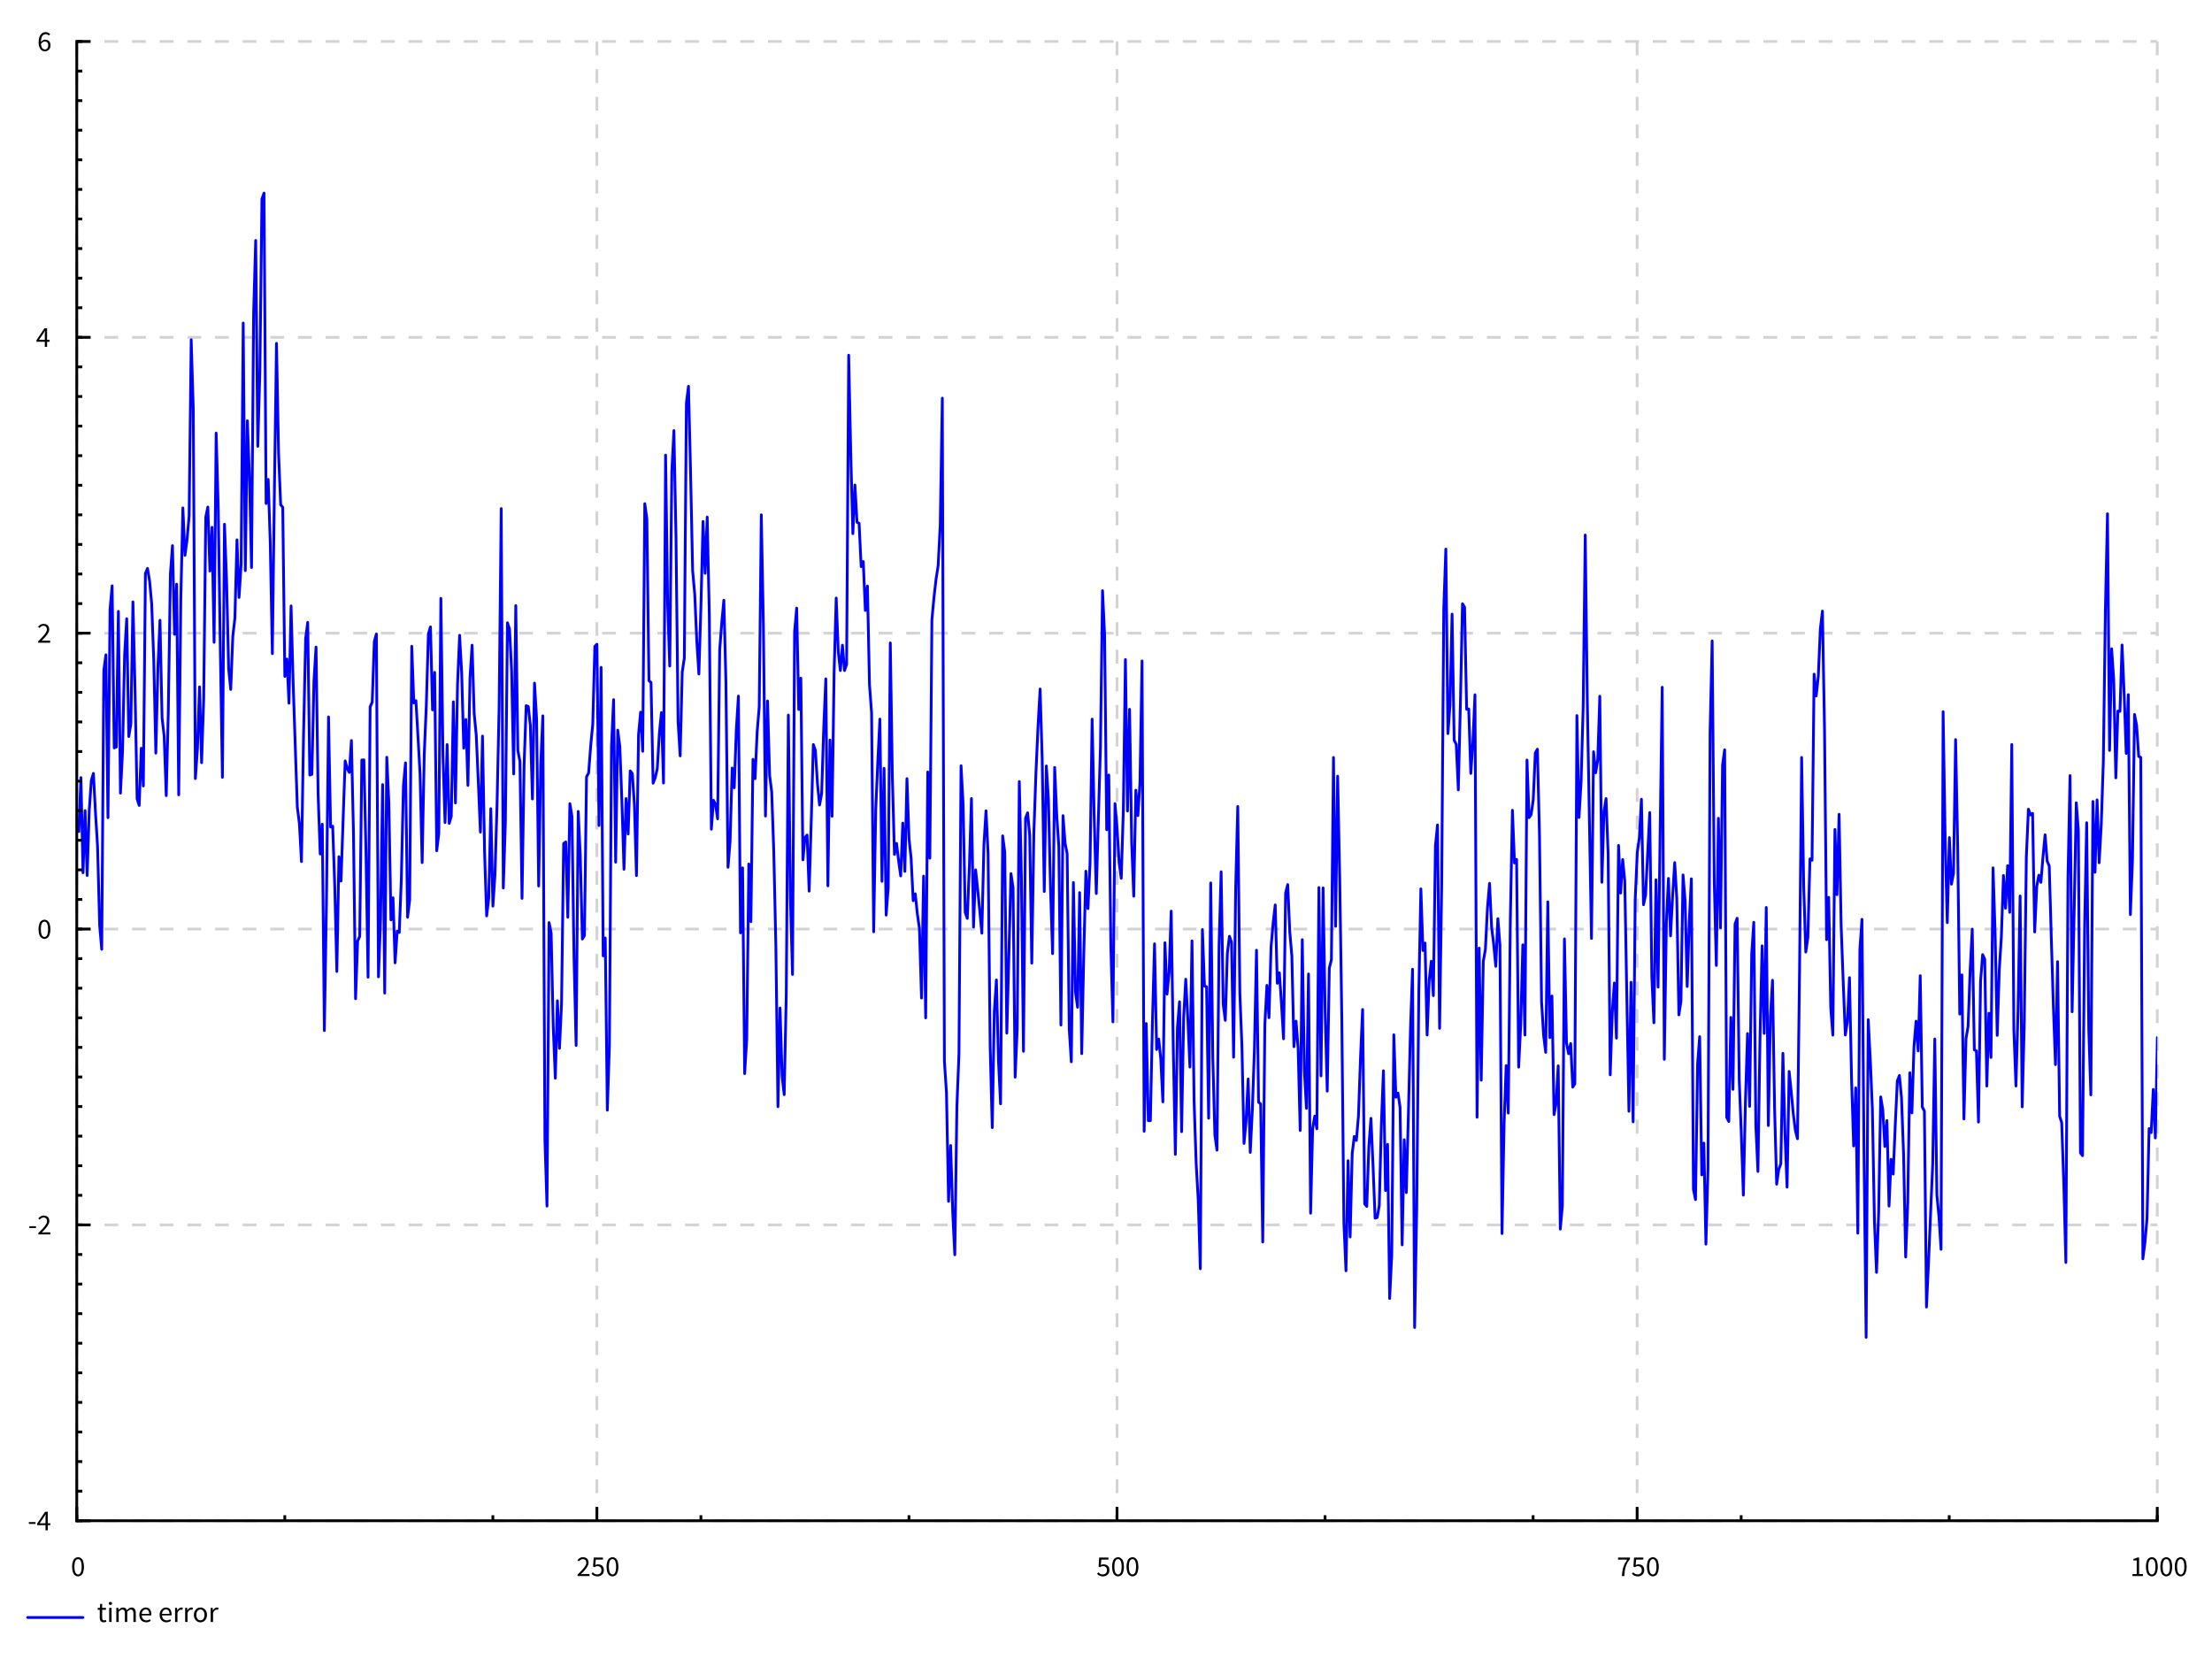<?xml version="1.0" encoding="UTF-8"?>
<!DOCTYPE svg PUBLIC "-//W3C//DTD SVG 1.1//EN"
    "http://www.w3.org/Graphics/SVG/1.1/DTD/svg11.dtd"><svg xmlns="http://www.w3.org/2000/svg" height="600" stroke-opacity="1" viewBox="0 0 800 600" font-size="1" width="800" xmlns:xlink="http://www.w3.org/1999/xlink" stroke="rgb(0,0,0)" version="1.1"><rect x="0" y="0" width="800" height="600" fill="#808080" stroke="none"/><defs></defs><defs></defs><g stroke-linejoin="bevel" stroke-opacity="0.0" fill-opacity="1.0" stroke="rgb(0,0,0)" stroke-width="0.0" fill="rgb(255,255,255)" stroke-linecap="butt" stroke-miterlimit="10.0"><path d="M 0,0 v 600 h 800 v -600 Z"/></g><defs></defs><g stroke-linejoin="miter" stroke-opacity="1.0" fill-opacity="0.0" stroke="rgb(211,211,211)" stroke-width="1" fill="rgb(0,0,0)" stroke-dashoffset="0.0" stroke-linecap="butt" stroke-miterlimit="10.0" stroke-dasharray="5,5"><path d="M 27.763,15 v 535 "/></g><defs></defs><g stroke-linejoin="miter" stroke-opacity="1.0" fill-opacity="0.0" stroke="rgb(211,211,211)" stroke-width="1" fill="rgb(0,0,0)" stroke-dashoffset="0.0" stroke-linecap="butt" stroke-miterlimit="10.0" stroke-dasharray="5,5"><path d="M 215.873,15 v 535 "/></g><defs></defs><g stroke-linejoin="miter" stroke-opacity="1.0" fill-opacity="0.0" stroke="rgb(211,211,211)" stroke-width="1" fill="rgb(0,0,0)" stroke-dashoffset="0.0" stroke-linecap="butt" stroke-miterlimit="10.0" stroke-dasharray="5,5"><path d="M 403.984,15 v 535 "/></g><defs></defs><g stroke-linejoin="miter" stroke-opacity="1.0" fill-opacity="0.0" stroke="rgb(211,211,211)" stroke-width="1" fill="rgb(0,0,0)" stroke-dashoffset="0.0" stroke-linecap="butt" stroke-miterlimit="10.0" stroke-dasharray="5,5"><path d="M 592.094,15 v 535 "/></g><defs></defs><g stroke-linejoin="miter" stroke-opacity="1.0" fill-opacity="0.0" stroke="rgb(211,211,211)" stroke-width="1" fill="rgb(0,0,0)" stroke-dashoffset="0.0" stroke-linecap="butt" stroke-miterlimit="10.0" stroke-dasharray="5,5"><path d="M 780.205,15 v 535 "/></g><defs></defs><g stroke-linejoin="miter" stroke-opacity="1.0" fill-opacity="0.0" stroke="rgb(211,211,211)" stroke-width="1" fill="rgb(0,0,0)" stroke-dashoffset="0.0" stroke-linecap="butt" stroke-miterlimit="10.0" stroke-dasharray="5,5"><path d="M 27.763,550 h 752.442 "/></g><defs></defs><g stroke-linejoin="miter" stroke-opacity="1.0" fill-opacity="0.0" stroke="rgb(211,211,211)" stroke-width="1" fill="rgb(0,0,0)" stroke-dashoffset="0.0" stroke-linecap="butt" stroke-miterlimit="10.0" stroke-dasharray="5,5"><path d="M 27.763,443 h 752.442 "/></g><defs></defs><g stroke-linejoin="miter" stroke-opacity="1.0" fill-opacity="0.0" stroke="rgb(211,211,211)" stroke-width="1" fill="rgb(0,0,0)" stroke-dashoffset="0.0" stroke-linecap="butt" stroke-miterlimit="10.0" stroke-dasharray="5,5"><path d="M 27.763,336 h 752.442 "/></g><defs></defs><g stroke-linejoin="miter" stroke-opacity="1.0" fill-opacity="0.0" stroke="rgb(211,211,211)" stroke-width="1" fill="rgb(0,0,0)" stroke-dashoffset="0.0" stroke-linecap="butt" stroke-miterlimit="10.0" stroke-dasharray="5,5"><path d="M 27.763,229 h 752.442 "/></g><defs></defs><g stroke-linejoin="miter" stroke-opacity="1.0" fill-opacity="0.0" stroke="rgb(211,211,211)" stroke-width="1" fill="rgb(0,0,0)" stroke-dashoffset="0.0" stroke-linecap="butt" stroke-miterlimit="10.0" stroke-dasharray="5,5"><path d="M 27.763,122 h 752.442 "/></g><defs></defs><g stroke-linejoin="miter" stroke-opacity="1.0" fill-opacity="0.0" stroke="rgb(211,211,211)" stroke-width="1" fill="rgb(0,0,0)" stroke-dashoffset="0.0" stroke-linecap="butt" stroke-miterlimit="10.0" stroke-dasharray="5,5"><path d="M 27.763,15 h 752.442 "/></g><defs></defs><g stroke-linejoin="round" stroke-opacity="1.0" fill-opacity="0.0" stroke="rgb(0,0,255)" stroke-width="1" fill="rgb(0,0,0)" stroke-linecap="round" stroke-miterlimit="10.0"><defs><clipPath id="myClip1"><path d="M 27.763,15 v 535 h 752.442 v -535 Z"/></clipPath></defs><g clip-path="url(#myClip1)"><path d="M 28.515,300.748 l 0.752,-19.508 l 0.752,34.411 l 0.752,-22.49 l 0.752,23.457 l 0.752,-23.58 l 0.752,-10.842 l 0.752,-2.496 l 0.752,14.229 l 0.752,12.282 l 0.752,28.41 l 0.752,8.696 l 0.752,-100.777 l 0.752,-5.709 l 0.752,58.893 l 0.752,-75.425 l 0.752,-8.435 l 0.752,58.624 l 0.752,-0.319 l 0.752,-49.054 l 0.752,65.741 l 0.752,-15.009 l 0.752,-35.038 l 0.752,-13.05 l 0.752,42.626 l 0.752,-4.605 l 0.752,-44.095 l 0.752,31.477 l 0.752,39.731 l 0.752,2.411 l 0.752,-20.694 l 0.752,13.662 l 0.752,-76.906 l 0.752,-1.794 l 0.752,4.574 l 0.752,8.103 l 0.752,20.315 l 0.752,33.809 l 0.752,-31.024 l 0.752,-17.033 l 0.752,35.394 l 0.752,6.403 l 0.752,21.64 l 0.752,-30.573 l 0.752,-49.544 l 0.752,-10.306 l 0.752,32.084 l 0.752,-18.129 l 0.752,76.183 l 0.752,-70.463 l 0.752,-33.316 l 0.752,17.159 l 0.752,-5.571 l 0.752,-8.673 l 0.752,-63.75 l 0.752,24.933 l 0.752,133.777 l 0.752,-10.74 l 0.752,-22.401 l 0.752,27.418 l 0.752,-23.098 l 0.752,-65.696 l 0.752,-3.68 l 0.752,23.168 l 0.752,-15.821 l 0.752,41.58 l 0.752,-75.678 l 0.752,27.383 l 0.752,50.948 l 0.752,46.19 l 0.752,-91.542 l 0.752,20.389 l 0.752,31.872 l 0.752,7.495 l 0.752,-19.214 l 0.752,-6.574 l 0.752,-28.325 l 0.752,20.84 l 0.752,-12.131 l 0.752,-87.115 l 0.752,89.537 l 0.752,-54.202 l 0.752,20.239 l 0.752,32.848 l 0.752,-92.063 l 0.752,-26.229 l 0.752,74.46 l 0.752,-27.014 l 0.752,-62.474 l 0.752,-2.105 l 0.752,112.283 l 0.752,-8.711 l 0.752,22.849 l 0.752,40.15 l 0.752,-59.597 l 0.752,-52.627 l 0.752,39.88 l 0.752,18.504 l 0.752,0.913 l 0.752,61.161 l 0.752,-6.289 l 0.752,15.972 l 0.752,-35.169 l 0.752,27.882 l 0.752,22.56 l 0.752,22.27 l 0.752,6 l 0.752,13.732 l 0.752,-46.027 l 0.752,-34.629 l 0.752,-5.853 l 0.752,55.245 l 0.752,-0.28 l 0.752,-33.81 l 0.752,-12.237 l 0.752,53.261 l 0.752,21.6 l 0.752,-10.777 l 0.752,74.627 l 0.752,-46.045 l 0.752,-67.37 l 0.752,39.81 l 0.752,-0.304 l 0.752,21.788 l 0.752,30.744 l 0.752,-41.493 l 0.752,8.801 l 0.752,-21.951 l 0.752,-21.517 l 0.752,2.826 l 0.752,1.364 l 0.752,-11.551 l 0.752,33.789 l 0.752,59.607 l 0.752,-20.872 l 0.752,-1.716 l 0.752,-63.742 l 0.752,-0.07 l 0.752,33.394 l 0.752,45.21 l 0.752,-97.777 l 0.752,-1.676 l 0.752,-21.904 l 0.752,-2.789 l 0.752,124.023 l 0.752,-20.667 l 0.752,-48.868 l 0.752,75.415 l 0.752,-85.304 l 0.752,16.558 l 0.752,42.264 l 0.752,-7.987 l 0.752,23.529 l 0.752,-11.497 l 0.752,0.507 l 0.752,-19.556 l 0.752,-33.505 l 0.752,-8.275 l 0.752,55.851 l 0.752,-6.298 l 0.752,-91.72 l 0.752,20.488 l 0.752,-0.815 l 0.752,13.023 l 0.752,13.588 l 0.752,31.966 l 0.752,-39.093 l 0.752,-17.772 l 0.752,-25.882 l 0.752,-2.501 l 0.752,30.001 l 0.752,-13.569 l 0.752,64.53 l 0.752,-6.329 l 0.752,-84.961 l 0.752,56.627 l 0.752,24.451 l 0.752,-28.209 l 0.752,28.526 l 0.752,-2.609 l 0.752,-41.364 l 0.752,36.56 l 0.752,-42.851 l 0.752,-17.779 l 0.752,13.644 l 0.752,27.194 l 0.752,-10.385 l 0.752,23.826 l 0.752,-38.908 l 0.752,-11.787 l 0.752,24.685 l 0.752,7.854 l 0.752,17.136 l 0.752,17.92 l 0.752,-34.721 l 0.752,41.938 l 0.752,23.088 l 0.752,-6.412 l 0.752,-32.359 l 0.752,35.246 l 0.752,-11.383 l 0.752,-25.535 l 0.752,-35.442 l 0.752,-71.425 l 0.752,137.225 l 0.752,-23.791 l 0.752,-72.145 l 0.752,2.291 l 0.752,15.236 l 0.752,37.162 l 0.752,-60.892 l 0.752,52.409 l 0.752,3.951 l 0.752,49.533 l 0.752,-48.316 l 0.752,-21.39 l 0.752,0.302 l 0.752,6.845 l 0.752,26.613 l 0.752,-41.908 l 0.752,12.78 l 0.752,60.597 l 0.752,-44.057 l 0.752,-17.487 l 0.752,153.183 l 0.752,24.128 l 0.752,-102.55 l 0.752,3.766 l 0.752,33.904 l 0.752,18.625 l 0.752,-28.015 l 0.752,17.23 l 0.752,-16.184 l 0.752,-57.903 l 0.752,-0.578 l 0.752,27.248 l 0.752,-41.099 l 0.752,4.619 l 0.752,51.443 l 0.752,31.39 l 0.752,-84.636 l 0.752,16.027 l 0.752,30.122 l 0.752,-1.278 l 0.752,-57.425 l 0.752,-1.315 l 0.752,-9.847 l 0.752,-7.897 l 0.752,-28.087 l 0.752,-0.77 l 0.752,65.572 l 0.752,-57.195 l 0.752,104.328 l 0.752,-6.472 l 0.752,62.287 l 0.752,-23.427 l 0.752,-108.128 l 0.752,-16.927 l 0.752,58.796 l 0.752,-47.776 l 0.752,5.915 l 0.752,19.814 l 0.752,24.612 l 0.752,-25.582 l 0.752,12.836 l 0.752,-22.838 l 0.752,0.947 l 0.752,11.086 l 0.752,25.838 l 0.752,-50.99 l 0.752,-8.126 l 0.752,14.158 l 0.752,-89.558 l 0.752,5.415 l 0.752,58.606 l 0.752,0.653 l 0.752,36.422 l 0.752,-1.944 l 0.752,-3.297 l 0.752,-12.691 l 0.752,-7.611 l 0.752,25.489 l 0.752,-118.596 l 0.752,54.347 l 0.752,21.931 l 0.752,-70.48 l 0.752,-14.693 l 0.752,38.391 l 0.752,66.816 l 0.752,12.45 l 0.752,-30.359 l 0.752,-4.976 l 0.752,-92.332 l 0.752,-6 l 0.752,30.888 l 0.752,35.793 l 0.752,8.41 l 0.752,17.075 l 0.752,11.904 l 0.752,-24.898 l 0.752,-30.28 l 0.752,18.75 l 0.752,-20.331 l 0.752,34.823 l 0.752,78.063 l 0.752,-10.461 l 0.752,1.491 l 0.752,5.217 l 0.752,-61.098 l 0.752,-9.898 l 0.752,-8.068 l 0.752,29.65 l 0.752,66.935 l 0.752,-9.353 l 0.752,-26.553 l 0.752,7.151 l 0.752,-21.174 l 0.752,-11.989 l 0.752,85.639 l 0.752,-23.518 l 0.752,74.423 l 0.752,-12.531 l 0.752,-63.295 l 0.752,20.856 l 0.752,-58.711 l 0.752,7.003 l 0.752,-16.829 l 0.752,-9.163 l 0.752,-69.442 l 0.752,39.736 l 0.752,69.218 l 0.752,-41.613 l 0.752,26.924 l 0.752,5.928 l 0.752,21.585 l 0.752,34.132 l 0.752,58.162 l 0.752,-35.693 l 0.752,24.707 l 0.752,6.629 l 0.752,-36.273 l 0.752,-101.018 l 0.752,66.501 l 0.752,27.32 l 0.752,-123.92 l 0.752,-8.585 l 0.752,36.67 l 0.752,-11.327 l 0.752,65.714 l 0.752,-8.086 l 0.752,-0.895 l 0.752,20.298 l 0.752,-25.211 l 0.752,-27.817 l 0.752,2.106 l 0.752,12.133 l 0.752,7.643 l 0.752,-4.163 l 0.752,-23.638 l 0.752,-17.834 l 0.752,74.859 l 0.752,-52.73 l 0.752,27.566 l 0.752,-52.355 l 0.752,-26.579 l 0.752,19.425 l 0.752,6.815 l 0.752,-9.187 l 0.752,9.186 l 0.752,-2.234 l 0.752,-111.816 l 0.752,35.705 l 0.752,28.831 l 0.752,-17.599 l 0.752,13.49 l 0.752,0.357 l 0.752,15.678 l 0.752,-1.842 l 0.752,17.694 l 0.752,-8.831 l 0.752,35.7 l 0.752,10.152 l 0.752,79.197 l 0.752,-44.236 l 0.752,-17.334 l 0.752,-15.362 l 0.752,58.669 l 0.752,-40.858 l 0.752,53.084 l 0.752,-9.963 l 0.752,-88.474 l 0.752,48.644 l 0.752,27.842 l 0.752,-3.98 l 0.752,6.342 l 0.752,5.426 l 0.752,-19.11 l 0.752,17.462 l 0.752,-33.542 l 0.752,21.761 l 0.752,7.051 l 0.752,15.345 l 0.752,-2.493 l 0.752,7.262 l 0.752,5.229 l 0.752,25.191 l 0.752,-44.095 l 0.752,51.263 l 0.752,-88.931 l 0.752,31.188 l 0.752,-86.268 l 0.752,-8.127 l 0.752,-6.562 l 0.752,-4.905 l 0.752,-14.644 l 0.752,-45.878 l 0.752,239.692 l 0.752,11.567 l 0.752,39.218 l 0.752,-20.188 l 0.752,24.283 l 0.752,15.234 l 0.752,-53.548 l 0.752,-19.176 l 0.752,-104.14 l 0.752,13.97 l 0.752,39.031 l 0.752,2.219 l 0.752,-18.704 l 0.752,-24.651 l 0.752,46.472 l 0.752,-20.687 l 0.752,7.08 l 0.752,7.772 l 0.752,8.075 l 0.752,-32.002 l 0.752,-12.278 l 0.752,15.474 l 0.752,70.03 l 0.752,29.082 l 0.752,-42.126 l 0.752,-11.295 l 0.752,29.431 l 0.752,15.381 l 0.752,-96.917 l 0.752,5.769 l 0.752,65.586 l 0.752,-28.369 l 0.752,-29.334 l 0.752,5.054 l 0.752,68.57 l 0.752,-17.562 l 0.752,-89.347 l 0.752,33.981 l 0.752,63.576 l 0.752,-84.313 l 0.752,-1.949 l 0.752,8.095 l 0.752,46.292 l 0.752,-47.192 l 0.752,-21.738 l 0.752,-16.757 l 0.752,-13.473 l 0.752,25.374 l 0.752,47.864 l 0.752,-45.404 l 0.752,12.016 l 0.752,32.175 l 0.752,23.69 l 0.752,-67.363 l 0.752,17.529 l 0.752,11.055 l 0.752,64.605 l 0.752,-75.743 l 0.752,9.934 l 0.752,3.864 l 0.752,63.451 l 0.752,11.78 l 0.752,-64.847 l 0.752,39.627 l 0.752,5.493 l 0.752,-41.471 l 0.752,58.245 l 0.752,-36.186 l 0.752,-29.802 l 0.752,13.55 l 0.752,-16.57 l 0.752,-51.956 l 0.752,35.456 l 0.752,27.6 l 0.752,-26.851 l 0.752,-26.148 l 0.752,-56.535 l 0.752,16.148 l 0.752,70.32 l 0.752,-19.806 l 0.752,61.937 l 0.752,27.366 l 0.752,-78.945 l 0.752,9.086 l 0.752,12.35 l 0.752,5.571 l 0.752,-24.809 l 0.752,-54.314 l 0.752,54.804 l 0.752,-36.802 l 0.752,48.029 l 0.752,19.574 l 0.752,-38.349 l 0.752,9.186 l 0.752,-12.028 l 0.752,-43.902 l 0.752,170.128 l 0.752,-38.991 l 0.752,35.148 l 0.752,-0.026 l 0.752,-36.194 l 0.752,-27.75 l 0.752,38.221 l 0.752,-3.794 l 0.752,7.216 l 0.752,15.518 l 0.752,-57.568 l 0.752,18.594 l 0.752,-7.753 l 0.752,-22.259 l 0.752,49.297 l 0.752,38.677 l 0.752,-45.836 l 0.752,-9.366 l 0.752,46.999 l 0.752,-41.421 l 0.752,-13.721 l 0.752,14.452 l 0.752,17.312 l 0.752,-45.637 l 0.752,57.815 l 0.752,22.669 l 0.752,13.293 l 0.752,24.808 l 0.752,-122.682 l 0.752,20.434 l 0.752,0.246 l 0.752,47.577 l 0.752,-85.116 l 0.752,63.335 l 0.752,27.847 l 0.752,5.456 l 0.752,-73.856 l 0.752,-26.814 l 0.752,47.91 l 0.752,5.82 l 0.752,-24.289 l 0.752,-6.111 l 0.752,2.174 l 0.752,41.562 l 0.752,-61.622 l 0.752,-29.067 l 0.752,67.593 l 0.752,19.116 l 0.752,35.152 l 0.752,-8.164 l 0.752,-15.147 l 0.752,26.573 l 0.752,-15.304 l 0.752,-21.926 l 0.752,-35.901 l 0.752,54.969 l 0.752,0.631 l 0.752,49.937 l 0.752,-78.439 l 0.752,-14.394 l 0.752,11.704 l 0.752,-25.594 l 0.752,-8.688 l 0.752,-6.519 l 0.752,28.357 l 0.752,-3.784 l 0.752,11.123 l 0.752,12.733 l 0.752,-52.776 l 0.752,-2.996 l 0.752,17.166 l 0.752,8.704 l 0.752,32.757 l 0.752,-9.238 l 0.752,9.818 l 0.752,29.709 l 0.752,-68.998 l 0.752,47.093 l 0.752,13.915 l 0.752,-48.604 l 0.752,86.523 l 0.752,-30.744 l 0.752,-4.376 l 0.752,4.605 l 0.752,-87.274 l 0.752,68.141 l 0.752,-67.997 l 0.752,45.209 l 0.752,28.282 l 0.752,-44.54 l 0.752,-2.983 l 0.752,-73.133 l 0.752,61.048 l 0.752,-54.312 l 0.752,37.004 l 0.752,50.206 l 0.752,74.292 l 0.752,17.399 l 0.752,-39.825 l 0.752,27.594 l 0.752,-30.2 l 0.752,-6.166 l 0.752,1.45 l 0.752,-8.805 l 0.752,-21.287 l 0.752,-17.259 l 0.752,70.302 l 0.752,0.925 l 0.752,-21.584 l 0.752,-10.28 l 0.752,16.893 l 0.752,19.204 l 0.752,-0.232 l 0.752,-4.278 l 0.752,-29.177 l 0.752,-19.606 l 0.752,43.301 l 0.752,-16.701 l 0.752,55.749 l 0.752,-15.72 l 0.752,-79.656 l 0.752,22.599 l 0.752,-1.528 l 0.752,5.16 l 0.752,49.762 l 0.752,-38.031 l 0.752,19.107 l 0.752,-28.241 l 0.752,-30.715 l 0.752,-21.831 l 0.752,129.587 l 0.752,-42.774 l 0.752,-78.125 l 0.752,-37.723 l 0.752,22.273 l 0.752,-2.709 l 0.752,33.273 l 0.752,-19.796 l 0.752,-6.878 l 0.752,12.453 l 0.752,-54.236 l 0.752,-7.525 l 0.752,73.576 l 0.752,-51.721 l 0.752,-99.927 l 0.752,-21.674 l 0.752,66.716 l 0.752,-10.407 l 0.752,-32.79 l 0.752,45.589 l 0.752,1.526 l 0.752,16.472 l 0.752,-31.34 l 0.752,-36.011 l 0.752,1.228 l 0.752,36.932 l 0.752,-0.109 l 0.752,23.331 l 0.752,-11.184 l 0.752,-17.288 l 0.752,152.82 l 0.752,-61.191 l 0.752,47.78 l 0.752,-43.014 l 0.752,-4.219 l 0.752,-15.041 l 0.752,-8.898 l 0.752,15.84 l 0.752,6.153 l 0.752,8.001 l 0.752,-17.229 l 0.752,9.547 l 0.752,104.326 l 0.752,-39.802 l 0.752,-20.934 l 0.752,17.163 l 0.752,-70.024 l 0.752,-39.498 l 0.752,19.071 l 0.752,-1.306 l 0.752,75.141 l 0.752,-15.572 l 0.752,-28.671 l 0.752,32.631 l 0.752,-99.465 l 0.752,20.842 l 0.752,-1.109 l 0.752,-5.303 l 0.752,-17.005 l 0.752,-1.347 l 0.752,30.826 l 0.752,60.381 l 0.752,12.368 l 0.752,6.082 l 0.752,-54.449 l 0.752,49.124 l 0.752,-15.053 l 0.752,42.901 l 0.752,-4.132 l 0.752,-13.528 l 0.752,59.054 l 0.752,-8.391 l 0.752,-96.568 l 0.752,37.706 l 0.752,3.836 l 0.752,-3.699 l 0.752,15.754 l 0.752,-1.183 l 0.752,-133.187 l 0.752,36.854 l 0.752,-12.807 l 0.752,-27.099 l 0.752,-62.235 l 0.752,60.453 l 0.752,42.632 l 0.752,42.827 l 0.752,-67.554 l 0.752,7.633 l 0.752,-4.646 l 0.752,-23.049 l 0.752,67.285 l 0.752,-25.549 l 0.752,-4.725 l 0.752,19.928 l 0.752,79.989 l 0.752,-22.736 l 0.752,-10.486 l 0.752,19.959 l 0.752,-69.712 l 0.752,17.232 l 0.752,-12.127 l 0.752,7.815 l 0.752,42.428 l 0.752,40.81 l 0.752,-46.651 l 0.752,50.476 l 0.752,-80.072 l 0.752,-17.223 l 0.752,-5.453 l 0.752,-13.931 l 0.752,38.155 l 0.752,-3.477 l 0.752,-15.028 l 0.752,-14.828 l 0.752,59.392 l 0.752,16.633 l 0.752,-51.711 l 0.752,38.808 l 0.752,-56.242 l 0.752,-52.199 l 0.752,134.554 l 0.752,-49.427 l 0.752,-15.989 l 0.752,20.771 l 0.752,-14.489 l 0.752,-12.009 l 0.752,13.011 l 0.752,42.066 l 0.752,-4.936 l 0.752,-45.678 l 0.752,9.353 l 0.752,30.999 l 0.752,-23.344 l 0.752,-15.61 l 0.752,112.3 l 0.752,3.732 l 0.752,-49.163 l 0.752,-9.782 l 0.752,49.996 l 0.752,-11.493 l 0.752,36.537 l 0.752,-27.488 l 0.752,-157.96 l 0.752,-32.722 l 0.752,86.833 l 0.752,30.549 l 0.752,-53.232 l 0.752,39.641 l 0.752,-58.936 l 0.752,-5.469 l 0.752,132.976 l 0.752,1.451 l 0.752,-37.644 l 0.752,26.03 l 0.752,-59.811 l 0.752,-2.086 l 0.752,58.159 l 0.752,19.835 l 0.752,22.162 l 0.752,-33.971 l 0.752,-24.472 l 0.752,26.333 l 0.752,-54.998 l 0.752,-11.561 l 0.752,73.661 l 0.752,16.434 l 0.752,-48.441 l 0.752,-33.16 l 0.752,31.688 l 0.752,-45.561 l 0.752,78.87 l 0.752,-39.362 l 0.752,-13.176 l 0.752,46.259 l 0.752,27.504 l 0.752,-5.335 l 0.752,-2.06 l 0.752,-39.952 l 0.752,29.047 l 0.752,19.358 l 0.752,-41.842 l 0.752,7.335 l 0.752,8.058 l 0.752,5.966 l 0.752,2.976 l 0.752,-60.951 l 0.752,-76.948 l 0.752,46.717 l 0.752,23.665 l 0.752,-5.309 l 0.752,-28.393 l 0.752,0.504 l 0.752,-67.317 l 0.752,7.899 l 0.752,-6.997 l 0.752,-17.337 l 0.752,-6.368 l 0.752,42.742 l 0.752,76.1 l 0.752,-15.31 l 0.752,40.057 l 0.752,9.776 l 0.752,-74.395 l 0.752,23.591 l 0.752,-29.077 l 0.752,40.538 l 0.752,20.374 l 0.752,18.918 l 0.752,-4.846 l 0.752,-15.9 l 0.752,36.836 l 0.752,24.037 l 0.752,-20.998 l 0.752,52.554 l 0.752,-102.576 l 0.752,-10.94 l 0.752,86.317 l 0.752,64.857 l 0.752,-114.9 l 0.752,14.463 l 0.752,17.943 l 0.752,40.765 l 0.752,18.25 l 0.752,-21.469 l 0.752,-42.014 l 0.752,4.62 l 0.752,13.326 l 0.752,-9.375 l 0.752,30.916 l 0.752,-16.909 l 0.752,5.351 l 0.752,-17.77 l 0.752,-15.949 l 0.752,-1.944 l 0.752,8.034 l 0.752,20.552 l 0.752,37.065 l 0.752,-19.645 l 0.752,-47.006 l 0.752,14.529 l 0.752,-23.941 l 0.752,-9.23 l 0.752,10.74 l 0.752,-27.195 l 0.752,47.53 l 0.752,1.412 l 0.752,70.9 l 0.752,-16.229 l 0.752,-18.004 l 0.752,-17.472 l 0.752,-45.238 l 0.752,56.41 l 0.752,7.792 l 0.752,11.865 l 0.752,-194.435 l 0.752,46.791 l 0.752,29.497 l 0.752,-30.778 l 0.752,16.864 l 0.752,-4.031 l 0.752,-48.265 l 0.752,38.298 l 0.752,60.967 l 0.752,-14.168 l 0.752,52.123 l 0.752,-29.107 l 0.752,-4.332 l 0.752,-20.536 l 0.752,-14.713 l 0.752,43.68 l 0.752,0.37 l 0.752,25.757 l 0.752,-50.987 l 0.752,-9.591 l 0.752,1.691 l 0.752,45.858 l 0.752,-26.336 l 0.752,15.988 l 0.752,-68.561 l 0.752,23.948 l 0.752,36.642 l 0.752,-23.813 l 0.752,-11.947 l 0.752,-22.092 l 0.752,11.856 l 0.752,-15.391 l 0.752,16.866 l 0.752,-60.691 l 0.752,102.998 l 0.752,20.518 l 0.752,-27.314 l 0.752,-41.417 l 0.752,76.283 l 0.752,-30.434 l 0.752,-60.045 l 0.752,-17.206 l 0.752,2.091 l 0.752,-0.553 l 0.752,42.889 l 0.752,-16.438 l 0.752,-4.114 l 0.752,2.6 l 0.752,-9.278 l 0.752,-7.93 l 0.752,9.471 l 0.752,1.822 l 0.752,26.077 l 0.752,24.859 l 0.752,20.893 l 0.752,-37.239 l 0.752,55.888 l 0.752,2.367 l 0.752,22.168 l 0.752,28.382 l 0.752,-138.951 l 0.752,-37.141 l 0.752,85.414 l 0.752,-37.024 l 0.752,-38.565 l 0.752,10.092 l 0.752,116.54 l 0.752,1.024 l 0.752,-82.348 l 0.752,-38.091 l 0.752,74.642 l 0.752,23.785 l 0.752,-106.106 l 0.752,25.609 l 0.752,-26.18 l 0.752,22.732 l 0.752,-13.781 l 0.752,-22.714 l 0.752,-55.284 l 0.752,-34.445 l 0.752,85.588 l 0.752,-36.755 l 0.752,11.27 l 0.752,35.422 l 0.752,-24.162 l 0.752,0.104 l 0.752,-24.001 l 0.752,17.52 l 0.752,21.694 l 0.752,-21.269 l 0.752,79.561 l 0.752,-19.556 l 0.752,-52.836 l 0.752,3.956 l 0.752,11.232 l 0.752,0.343 l 0.752,181.359 l 0.752,-5.932 l 0.752,-8.702 l 0.752,-32.477 l 0.752,1.454 l 0.752,-15.618 l 0.752,17.559 l 0.752,-36.341 "/></g></g><defs></defs><g stroke-linejoin="miter" stroke-opacity="1.0" fill-opacity="0.0" stroke="rgb(0,0,0)" stroke-width="1" fill="rgb(0,0,0)" stroke-linecap="square" stroke-miterlimit="10.0"><path d="M 27.763,550 v -535 "/></g><defs></defs><g stroke-linejoin="miter" stroke-opacity="1.0" fill-opacity="0.0" stroke="rgb(0,0,0)" stroke-width="1" fill="rgb(0,0,0)" stroke-linecap="butt" stroke-miterlimit="10.0"><path d="M 27.763,550 h 2 "/></g><defs></defs><g stroke-linejoin="miter" stroke-opacity="1.0" fill-opacity="0.0" stroke="rgb(0,0,0)" stroke-width="1" fill="rgb(0,0,0)" stroke-linecap="butt" stroke-miterlimit="10.0"><path d="M 27.763,539.3 h 2 "/></g><defs></defs><g stroke-linejoin="miter" stroke-opacity="1.0" fill-opacity="0.0" stroke="rgb(0,0,0)" stroke-width="1" fill="rgb(0,0,0)" stroke-linecap="butt" stroke-miterlimit="10.0"><path d="M 27.763,528.6 h 2 "/></g><defs></defs><g stroke-linejoin="miter" stroke-opacity="1.0" fill-opacity="0.0" stroke="rgb(0,0,0)" stroke-width="1" fill="rgb(0,0,0)" stroke-linecap="butt" stroke-miterlimit="10.0"><path d="M 27.763,517.9 h 2 "/></g><defs></defs><g stroke-linejoin="miter" stroke-opacity="1.0" fill-opacity="0.0" stroke="rgb(0,0,0)" stroke-width="1" fill="rgb(0,0,0)" stroke-linecap="butt" stroke-miterlimit="10.0"><path d="M 27.763,507.2 h 2 "/></g><defs></defs><g stroke-linejoin="miter" stroke-opacity="1.0" fill-opacity="0.0" stroke="rgb(0,0,0)" stroke-width="1" fill="rgb(0,0,0)" stroke-linecap="butt" stroke-miterlimit="10.0"><path d="M 27.763,496.5 h 2 "/></g><defs></defs><g stroke-linejoin="miter" stroke-opacity="1.0" fill-opacity="0.0" stroke="rgb(0,0,0)" stroke-width="1" fill="rgb(0,0,0)" stroke-linecap="butt" stroke-miterlimit="10.0"><path d="M 27.763,485.8 h 2 "/></g><defs></defs><g stroke-linejoin="miter" stroke-opacity="1.0" fill-opacity="0.0" stroke="rgb(0,0,0)" stroke-width="1" fill="rgb(0,0,0)" stroke-linecap="butt" stroke-miterlimit="10.0"><path d="M 27.763,475.1 h 2 "/></g><defs></defs><g stroke-linejoin="miter" stroke-opacity="1.0" fill-opacity="0.0" stroke="rgb(0,0,0)" stroke-width="1" fill="rgb(0,0,0)" stroke-linecap="butt" stroke-miterlimit="10.0"><path d="M 27.763,464.4 h 2 "/></g><defs></defs><g stroke-linejoin="miter" stroke-opacity="1.0" fill-opacity="0.0" stroke="rgb(0,0,0)" stroke-width="1" fill="rgb(0,0,0)" stroke-linecap="butt" stroke-miterlimit="10.0"><path d="M 27.763,453.7 h 2 "/></g><defs></defs><g stroke-linejoin="miter" stroke-opacity="1.0" fill-opacity="0.0" stroke="rgb(0,0,0)" stroke-width="1" fill="rgb(0,0,0)" stroke-linecap="butt" stroke-miterlimit="10.0"><path d="M 27.763,443 h 2 "/></g><defs></defs><g stroke-linejoin="miter" stroke-opacity="1.0" fill-opacity="0.0" stroke="rgb(0,0,0)" stroke-width="1" fill="rgb(0,0,0)" stroke-linecap="butt" stroke-miterlimit="10.0"><path d="M 27.763,432.3 h 2 "/></g><defs></defs><g stroke-linejoin="miter" stroke-opacity="1.0" fill-opacity="0.0" stroke="rgb(0,0,0)" stroke-width="1" fill="rgb(0,0,0)" stroke-linecap="butt" stroke-miterlimit="10.0"><path d="M 27.763,421.6 h 2 "/></g><defs></defs><g stroke-linejoin="miter" stroke-opacity="1.0" fill-opacity="0.0" stroke="rgb(0,0,0)" stroke-width="1" fill="rgb(0,0,0)" stroke-linecap="butt" stroke-miterlimit="10.0"><path d="M 27.763,410.9 h 2 "/></g><defs></defs><g stroke-linejoin="miter" stroke-opacity="1.0" fill-opacity="0.0" stroke="rgb(0,0,0)" stroke-width="1" fill="rgb(0,0,0)" stroke-linecap="butt" stroke-miterlimit="10.0"><path d="M 27.763,400.2 h 2 "/></g><defs></defs><g stroke-linejoin="miter" stroke-opacity="1.0" fill-opacity="0.0" stroke="rgb(0,0,0)" stroke-width="1" fill="rgb(0,0,0)" stroke-linecap="butt" stroke-miterlimit="10.0"><path d="M 27.763,389.5 h 2 "/></g><defs></defs><g stroke-linejoin="miter" stroke-opacity="1.0" fill-opacity="0.0" stroke="rgb(0,0,0)" stroke-width="1" fill="rgb(0,0,0)" stroke-linecap="butt" stroke-miterlimit="10.0"><path d="M 27.763,378.8 h 2 "/></g><defs></defs><g stroke-linejoin="miter" stroke-opacity="1.0" fill-opacity="0.0" stroke="rgb(0,0,0)" stroke-width="1" fill="rgb(0,0,0)" stroke-linecap="butt" stroke-miterlimit="10.0"><path d="M 27.763,368.1 h 2 "/></g><defs></defs><g stroke-linejoin="miter" stroke-opacity="1.0" fill-opacity="0.0" stroke="rgb(0,0,0)" stroke-width="1" fill="rgb(0,0,0)" stroke-linecap="butt" stroke-miterlimit="10.0"><path d="M 27.763,357.4 h 2 "/></g><defs></defs><g stroke-linejoin="miter" stroke-opacity="1.0" fill-opacity="0.0" stroke="rgb(0,0,0)" stroke-width="1" fill="rgb(0,0,0)" stroke-linecap="butt" stroke-miterlimit="10.0"><path d="M 27.763,346.7 h 2 "/></g><defs></defs><g stroke-linejoin="miter" stroke-opacity="1.0" fill-opacity="0.0" stroke="rgb(0,0,0)" stroke-width="1" fill="rgb(0,0,0)" stroke-linecap="butt" stroke-miterlimit="10.0"><path d="M 27.763,336 h 2 "/></g><defs></defs><g stroke-linejoin="miter" stroke-opacity="1.0" fill-opacity="0.0" stroke="rgb(0,0,0)" stroke-width="1" fill="rgb(0,0,0)" stroke-linecap="butt" stroke-miterlimit="10.0"><path d="M 27.763,325.3 h 2 "/></g><defs></defs><g stroke-linejoin="miter" stroke-opacity="1.0" fill-opacity="0.0" stroke="rgb(0,0,0)" stroke-width="1" fill="rgb(0,0,0)" stroke-linecap="butt" stroke-miterlimit="10.0"><path d="M 27.763,314.6 h 2 "/></g><defs></defs><g stroke-linejoin="miter" stroke-opacity="1.0" fill-opacity="0.0" stroke="rgb(0,0,0)" stroke-width="1" fill="rgb(0,0,0)" stroke-linecap="butt" stroke-miterlimit="10.0"><path d="M 27.763,303.9 h 2 "/></g><defs></defs><g stroke-linejoin="miter" stroke-opacity="1.0" fill-opacity="0.0" stroke="rgb(0,0,0)" stroke-width="1" fill="rgb(0,0,0)" stroke-linecap="butt" stroke-miterlimit="10.0"><path d="M 27.763,293.2 h 2 "/></g><defs></defs><g stroke-linejoin="miter" stroke-opacity="1.0" fill-opacity="0.0" stroke="rgb(0,0,0)" stroke-width="1" fill="rgb(0,0,0)" stroke-linecap="butt" stroke-miterlimit="10.0"><path d="M 27.763,282.5 h 2 "/></g><defs></defs><g stroke-linejoin="miter" stroke-opacity="1.0" fill-opacity="0.0" stroke="rgb(0,0,0)" stroke-width="1" fill="rgb(0,0,0)" stroke-linecap="butt" stroke-miterlimit="10.0"><path d="M 27.763,271.8 h 2 "/></g><defs></defs><g stroke-linejoin="miter" stroke-opacity="1.0" fill-opacity="0.0" stroke="rgb(0,0,0)" stroke-width="1" fill="rgb(0,0,0)" stroke-linecap="butt" stroke-miterlimit="10.0"><path d="M 27.763,261.1 h 2 "/></g><defs></defs><g stroke-linejoin="miter" stroke-opacity="1.0" fill-opacity="0.0" stroke="rgb(0,0,0)" stroke-width="1" fill="rgb(0,0,0)" stroke-linecap="butt" stroke-miterlimit="10.0"><path d="M 27.763,250.4 h 2 "/></g><defs></defs><g stroke-linejoin="miter" stroke-opacity="1.0" fill-opacity="0.0" stroke="rgb(0,0,0)" stroke-width="1" fill="rgb(0,0,0)" stroke-linecap="butt" stroke-miterlimit="10.0"><path d="M 27.763,239.7 h 2 "/></g><defs></defs><g stroke-linejoin="miter" stroke-opacity="1.0" fill-opacity="0.0" stroke="rgb(0,0,0)" stroke-width="1" fill="rgb(0,0,0)" stroke-linecap="butt" stroke-miterlimit="10.0"><path d="M 27.763,229 h 2 "/></g><defs></defs><g stroke-linejoin="miter" stroke-opacity="1.0" fill-opacity="0.0" stroke="rgb(0,0,0)" stroke-width="1" fill="rgb(0,0,0)" stroke-linecap="butt" stroke-miterlimit="10.0"><path d="M 27.763,218.3 h 2 "/></g><defs></defs><g stroke-linejoin="miter" stroke-opacity="1.0" fill-opacity="0.0" stroke="rgb(0,0,0)" stroke-width="1" fill="rgb(0,0,0)" stroke-linecap="butt" stroke-miterlimit="10.0"><path d="M 27.763,207.6 h 2 "/></g><defs></defs><g stroke-linejoin="miter" stroke-opacity="1.0" fill-opacity="0.0" stroke="rgb(0,0,0)" stroke-width="1" fill="rgb(0,0,0)" stroke-linecap="butt" stroke-miterlimit="10.0"><path d="M 27.763,196.9 h 2 "/></g><defs></defs><g stroke-linejoin="miter" stroke-opacity="1.0" fill-opacity="0.0" stroke="rgb(0,0,0)" stroke-width="1" fill="rgb(0,0,0)" stroke-linecap="butt" stroke-miterlimit="10.0"><path d="M 27.763,186.2 h 2 "/></g><defs></defs><g stroke-linejoin="miter" stroke-opacity="1.0" fill-opacity="0.0" stroke="rgb(0,0,0)" stroke-width="1" fill="rgb(0,0,0)" stroke-linecap="butt" stroke-miterlimit="10.0"><path d="M 27.763,175.5 h 2 "/></g><defs></defs><g stroke-linejoin="miter" stroke-opacity="1.0" fill-opacity="0.0" stroke="rgb(0,0,0)" stroke-width="1" fill="rgb(0,0,0)" stroke-linecap="butt" stroke-miterlimit="10.0"><path d="M 27.763,164.8 h 2 "/></g><defs></defs><g stroke-linejoin="miter" stroke-opacity="1.0" fill-opacity="0.0" stroke="rgb(0,0,0)" stroke-width="1" fill="rgb(0,0,0)" stroke-linecap="butt" stroke-miterlimit="10.0"><path d="M 27.763,154.1 h 2 "/></g><defs></defs><g stroke-linejoin="miter" stroke-opacity="1.0" fill-opacity="0.0" stroke="rgb(0,0,0)" stroke-width="1" fill="rgb(0,0,0)" stroke-linecap="butt" stroke-miterlimit="10.0"><path d="M 27.763,143.4 h 2 "/></g><defs></defs><g stroke-linejoin="miter" stroke-opacity="1.0" fill-opacity="0.0" stroke="rgb(0,0,0)" stroke-width="1" fill="rgb(0,0,0)" stroke-linecap="butt" stroke-miterlimit="10.0"><path d="M 27.763,132.7 h 2 "/></g><defs></defs><g stroke-linejoin="miter" stroke-opacity="1.0" fill-opacity="0.0" stroke="rgb(0,0,0)" stroke-width="1" fill="rgb(0,0,0)" stroke-linecap="butt" stroke-miterlimit="10.0"><path d="M 27.763,122 h 2 "/></g><defs></defs><g stroke-linejoin="miter" stroke-opacity="1.0" fill-opacity="0.0" stroke="rgb(0,0,0)" stroke-width="1" fill="rgb(0,0,0)" stroke-linecap="butt" stroke-miterlimit="10.0"><path d="M 27.763,111.3 h 2 "/></g><defs></defs><g stroke-linejoin="miter" stroke-opacity="1.0" fill-opacity="0.0" stroke="rgb(0,0,0)" stroke-width="1" fill="rgb(0,0,0)" stroke-linecap="butt" stroke-miterlimit="10.0"><path d="M 27.763,100.6 h 2 "/></g><defs></defs><g stroke-linejoin="miter" stroke-opacity="1.0" fill-opacity="0.0" stroke="rgb(0,0,0)" stroke-width="1" fill="rgb(0,0,0)" stroke-linecap="butt" stroke-miterlimit="10.0"><path d="M 27.763,89.9 h 2 "/></g><defs></defs><g stroke-linejoin="miter" stroke-opacity="1.0" fill-opacity="0.0" stroke="rgb(0,0,0)" stroke-width="1" fill="rgb(0,0,0)" stroke-linecap="butt" stroke-miterlimit="10.0"><path d="M 27.763,79.2 h 2 "/></g><defs></defs><g stroke-linejoin="miter" stroke-opacity="1.0" fill-opacity="0.0" stroke="rgb(0,0,0)" stroke-width="1" fill="rgb(0,0,0)" stroke-linecap="butt" stroke-miterlimit="10.0"><path d="M 27.763,68.5 h 2 "/></g><defs></defs><g stroke-linejoin="miter" stroke-opacity="1.0" fill-opacity="0.0" stroke="rgb(0,0,0)" stroke-width="1" fill="rgb(0,0,0)" stroke-linecap="butt" stroke-miterlimit="10.0"><path d="M 27.763,57.8 h 2 "/></g><defs></defs><g stroke-linejoin="miter" stroke-opacity="1.0" fill-opacity="0.0" stroke="rgb(0,0,0)" stroke-width="1" fill="rgb(0,0,0)" stroke-linecap="butt" stroke-miterlimit="10.0"><path d="M 27.763,47.1 h 2 "/></g><defs></defs><g stroke-linejoin="miter" stroke-opacity="1.0" fill-opacity="0.0" stroke="rgb(0,0,0)" stroke-width="1" fill="rgb(0,0,0)" stroke-linecap="butt" stroke-miterlimit="10.0"><path d="M 27.763,36.4 h 2 "/></g><defs></defs><g stroke-linejoin="miter" stroke-opacity="1.0" fill-opacity="0.0" stroke="rgb(0,0,0)" stroke-width="1" fill="rgb(0,0,0)" stroke-linecap="butt" stroke-miterlimit="10.0"><path d="M 27.763,25.7 h 2 "/></g><defs></defs><g stroke-linejoin="miter" stroke-opacity="1.0" fill-opacity="0.0" stroke="rgb(0,0,0)" stroke-width="1" fill="rgb(0,0,0)" stroke-linecap="butt" stroke-miterlimit="10.0"><path d="M 27.763,15 h 2 "/></g><defs></defs><g stroke-linejoin="miter" stroke-opacity="1.0" fill-opacity="0.0" stroke="rgb(0,0,0)" stroke-width="1" fill="rgb(0,0,0)" stroke-linecap="butt" stroke-miterlimit="10.0"><path d="M 27.763,550 h 5 "/></g><defs></defs><g stroke-linejoin="miter" stroke-opacity="1.0" fill-opacity="0.0" stroke="rgb(0,0,0)" stroke-width="1" fill="rgb(0,0,0)" stroke-linecap="butt" stroke-miterlimit="10.0"><path d="M 27.763,443 h 5 "/></g><defs></defs><g stroke-linejoin="miter" stroke-opacity="1.0" fill-opacity="0.0" stroke="rgb(0,0,0)" stroke-width="1" fill="rgb(0,0,0)" stroke-linecap="butt" stroke-miterlimit="10.0"><path d="M 27.763,336 h 5 "/></g><defs></defs><g stroke-linejoin="miter" stroke-opacity="1.0" fill-opacity="0.0" stroke="rgb(0,0,0)" stroke-width="1" fill="rgb(0,0,0)" stroke-linecap="butt" stroke-miterlimit="10.0"><path d="M 27.763,229 h 5 "/></g><defs></defs><g stroke-linejoin="miter" stroke-opacity="1.0" fill-opacity="0.0" stroke="rgb(0,0,0)" stroke-width="1" fill="rgb(0,0,0)" stroke-linecap="butt" stroke-miterlimit="10.0"><path d="M 27.763,122 h 5 "/></g><defs></defs><g stroke-linejoin="miter" stroke-opacity="1.0" fill-opacity="0.0" stroke="rgb(0,0,0)" stroke-width="1" fill="rgb(0,0,0)" stroke-linecap="butt" stroke-miterlimit="10.0"><path d="M 27.763,15 h 5 "/></g><defs></defs><g stroke-linejoin="bevel" stroke-opacity="0.0" fill-opacity="1.0" stroke="rgb(0,0,0)" stroke-width="0.0" fill="rgb(0,0,0)" stroke-linecap="butt" stroke-miterlimit="10.0"><path d="M 10,553.445 ZM 10.431,550.483 h 2.416 v 0.662 h -2.416 v -0.662 ZM 13.267,553.445 ZM 16.46,550.903 v -1.943 c 0,-0.273 0.016,-0.646 0.016 -0.646c 0.016,-0.373 0.037,-0.646 0.037 -0.646h -0.042 c -0.126,0.242 -0.263,0.473 -0.263 0.473c -0.137,0.231 -0.284,0.473 -0.284 0.473l -1.565,2.29 h 2.101 ZM 16.46,550.903 ZM 18.193,551.597 h -0.914 v 1.849 h -0.819 v -1.849 h -3.015 v -0.567 l 2.868,-4.286 h 0.966 v 4.16 h 0.914 v 0.693 Z"/></g><defs></defs><g stroke-linejoin="bevel" stroke-opacity="0.0" fill-opacity="1.0" stroke="rgb(0,0,0)" stroke-width="0.0" fill="rgb(0,0,0)" stroke-linecap="butt" stroke-miterlimit="10.0"><path d="M 10.179,446.445 ZM 10.609,443.483 h 2.416 v 0.662 h -2.416 v -0.662 ZM 13.445,446.445 ZM 13.866,445.931 c 0.756,-0.756 1.345,-1.365 1.345 -1.365c 0.588,-0.609 0.987,-1.129 0.987 -1.129c 0.399,-0.52 0.609,-0.956 0.609 -0.956c 0.21,-0.436 0.21,-0.846 0.21 -0.846c 0,-0.578 -0.315,-0.945 -0.315 -0.945c -0.315,-0.368 -0.956,-0.368 -0.956 -0.368c -0.42,-0 -0.777,0.236 -0.777 0.236c -0.357,0.236 -0.651,0.573 -0.651 0.573l -0.494,-0.494 c 0.42,-0.462 0.893,-0.741 0.893 -0.741c 0.473,-0.278 1.135,-0.278 1.135 -0.278c 0.935,0 1.471,0.541 1.471 0.541c 0.536,0.541 0.536,1.434 0.536 1.434c 0,0.473 -0.205,0.951 -0.205 0.951c -0.205,0.478 -0.567,0.987 -0.567 0.987c -0.362,0.509 -0.861,1.061 -0.861 1.061c -0.499,0.551 -1.098,1.171 -1.098 1.171c 0.273,-0.021 0.567,-0.042 0.567 -0.042c 0.294,-0.021 0.557,-0.021 0.557 -0.021h 1.943 v 0.746 h -4.328 v -0.515 Z"/></g><defs></defs><g stroke-linejoin="bevel" stroke-opacity="0.0" fill-opacity="1.0" stroke="rgb(0,0,0)" stroke-width="0.0" fill="rgb(0,0,0)" stroke-linecap="butt" stroke-miterlimit="10.0"><path d="M 13.466,339.445 ZM 16.082,339.571 c -1.019,-0 -1.586,-0.903 -1.586 -0.903c -0.567,-0.903 -0.567,-2.595 -0.567 -2.595c 0,-1.691 0.567,-2.574 0.567 -2.574c 0.567,-0.882 1.586,-0.882 1.586 -0.882c 1.008,0 1.576,0.882 1.576 0.882c 0.567,0.882 0.567,2.574 0.567 2.574c 0,1.691 -0.567,2.595 -0.567 2.595c -0.567,0.903 -1.576,0.903 -1.576 0.903ZM 16.082,339.571 ZM 16.082,338.878 c 0.294,0 0.53,-0.163 0.53 -0.163c 0.236,-0.163 0.41,-0.504 0.41 -0.504c 0.173,-0.341 0.268,-0.872 0.268 -0.872c 0.095,-0.53 0.095,-1.266 0.095 -1.266c 0,-0.735 -0.095,-1.26 -0.095 -1.26c -0.095,-0.525 -0.268,-0.856 -0.268 -0.856c -0.173,-0.331 -0.41,-0.488 -0.41 -0.488c -0.236,-0.158 -0.53,-0.158 -0.53 -0.158c -0.294,-0 -0.536,0.158 -0.536 0.158c -0.242,0.158 -0.415,0.488 -0.415 0.488c -0.173,0.331 -0.268,0.856 -0.268 0.856c -0.095,0.525 -0.095,1.26 -0.095 1.26c 0,1.471 0.362,2.138 0.362 2.138c 0.362,0.667 0.951,0.667 0.951 0.667Z"/></g><defs></defs><g stroke-linejoin="bevel" stroke-opacity="0.0" fill-opacity="1.0" stroke="rgb(0,0,0)" stroke-width="0.0" fill="rgb(0,0,0)" stroke-linecap="butt" stroke-miterlimit="10.0"><path d="M 13.393,232.445 ZM 13.813,231.931 c 0.756,-0.756 1.345,-1.365 1.345 -1.365c 0.588,-0.609 0.987,-1.129 0.987 -1.129c 0.399,-0.52 0.609,-0.956 0.609 -0.956c 0.21,-0.436 0.21,-0.846 0.21 -0.846c 0,-0.578 -0.315,-0.945 -0.315 -0.945c -0.315,-0.368 -0.956,-0.368 -0.956 -0.368c -0.42,-0 -0.777,0.236 -0.777 0.236c -0.357,0.236 -0.651,0.573 -0.651 0.573l -0.494,-0.494 c 0.42,-0.462 0.893,-0.741 0.893 -0.741c 0.473,-0.278 1.135,-0.278 1.135 -0.278c 0.935,0 1.471,0.541 1.471 0.541c 0.536,0.541 0.536,1.434 0.536 1.434c 0,0.473 -0.205,0.951 -0.205 0.951c -0.205,0.478 -0.567,0.987 -0.567 0.987c -0.362,0.509 -0.861,1.061 -0.861 1.061c -0.499,0.551 -1.098,1.171 -1.098 1.171c 0.273,-0.021 0.567,-0.042 0.567 -0.042c 0.294,-0.021 0.557,-0.021 0.557 -0.021h 1.943 v 0.746 h -4.328 v -0.515 Z"/></g><defs></defs><g stroke-linejoin="bevel" stroke-opacity="0.0" fill-opacity="1.0" stroke="rgb(0,0,0)" stroke-width="0.0" fill="rgb(0,0,0)" stroke-linecap="butt" stroke-miterlimit="10.0"><path d="M 13.015,125.445 ZM 16.208,122.903 v -1.943 c 0,-0.273 0.016,-0.646 0.016 -0.646c 0.016,-0.373 0.037,-0.646 0.037 -0.646h -0.042 c -0.126,0.242 -0.263,0.473 -0.263 0.473c -0.137,0.231 -0.284,0.473 -0.284 0.473l -1.565,2.29 h 2.101 ZM 16.208,122.903 ZM 17.941,123.597 h -0.914 v 1.849 h -0.819 v -1.849 h -3.015 v -0.567 l 2.868,-4.286 h 0.966 v 4.16 h 0.914 v 0.693 Z"/></g><defs></defs><g stroke-linejoin="bevel" stroke-opacity="0.0" fill-opacity="1.0" stroke="rgb(0,0,0)" stroke-width="0.0" fill="rgb(0,0,0)" stroke-linecap="butt" stroke-miterlimit="10.0"><path d="M 13.466,18.445 ZM 16.282,17.889 c 0.252,0 0.462,-0.105 0.462 -0.105c 0.21,-0.105 0.368,-0.299 0.368 -0.299c 0.158,-0.194 0.247,-0.462 0.247 -0.462c 0.089,-0.268 0.089,-0.604 0.089 -0.604c 0,-0.662 -0.305,-1.04 -0.305 -1.04c -0.305,-0.378 -0.935,-0.378 -0.935 -0.378c -0.315,-0 -0.688,0.205 -0.688 0.205c -0.373,0.205 -0.709,0.677 -0.709 0.677c 0.084,0.987 0.457,1.497 0.457 1.497c 0.373,0.509 1.014,0.509 1.014 0.509ZM 16.282,17.889 ZM 17.658,12.868 c -0.21,-0.242 -0.499,-0.383 -0.499 -0.383c -0.289,-0.142 -0.604,-0.142 -0.604 -0.142c -0.347,-0 -0.662,0.147 -0.662 0.147c -0.315,0.147 -0.557,0.483 -0.557 0.483c -0.242,0.336 -0.389,0.877 -0.389 0.877c -0.147,0.541 -0.158,1.339 -0.158 1.339c 0.315,-0.389 0.735,-0.615 0.735 -0.615c 0.42,-0.226 0.83,-0.226 0.83 -0.226c 0.872,0 1.392,0.515 1.392 0.515c 0.52,0.515 0.52,1.555 0.52 1.555c 0,0.483 -0.158,0.877 -0.158 0.877c -0.158,0.394 -0.431,0.677 -0.431 0.677c -0.273,0.284 -0.63,0.441 -0.63 0.441c -0.357,0.158 -0.767,0.158 -0.767 0.158c -0.494,-0 -0.914,-0.2 -0.914 -0.2c -0.42,-0.2 -0.73,-0.604 -0.73 -0.604c -0.31,-0.404 -0.488,-1.008 -0.488 -1.008c -0.179,-0.604 -0.179,-1.413 -0.179 -1.413c 0,-1.008 0.21,-1.717 0.21 -1.717c 0.21,-0.709 0.567,-1.155 0.567 -1.155c 0.357,-0.446 0.814,-0.651 0.814 -0.651c 0.457,-0.205 0.961,-0.205 0.961 -0.205c 0.546,0 0.94,0.205 0.94 0.205c 0.394,0.205 0.677,0.509 0.677 0.509Z"/></g><defs></defs><g stroke-linejoin="miter" stroke-opacity="1.0" fill-opacity="0.0" stroke="rgb(0,0,0)" stroke-width="1" fill="rgb(0,0,0)" stroke-linecap="square" stroke-miterlimit="10.0"><path d="M 27.763,550 h 752.442 "/></g><defs></defs><g stroke-linejoin="miter" stroke-opacity="1.0" fill-opacity="0.0" stroke="rgb(0,0,0)" stroke-width="1" fill="rgb(0,0,0)" stroke-linecap="butt" stroke-miterlimit="10.0"><path d="M 27.763,550 v -2 "/></g><defs></defs><g stroke-linejoin="miter" stroke-opacity="1.0" fill-opacity="0.0" stroke="rgb(0,0,0)" stroke-width="1" fill="rgb(0,0,0)" stroke-linecap="butt" stroke-miterlimit="10.0"><path d="M 103.007,550 v -2 "/></g><defs></defs><g stroke-linejoin="miter" stroke-opacity="1.0" fill-opacity="0.0" stroke="rgb(0,0,0)" stroke-width="1" fill="rgb(0,0,0)" stroke-linecap="butt" stroke-miterlimit="10.0"><path d="M 178.251,550 v -2 "/></g><defs></defs><g stroke-linejoin="miter" stroke-opacity="1.0" fill-opacity="0.0" stroke="rgb(0,0,0)" stroke-width="1" fill="rgb(0,0,0)" stroke-linecap="butt" stroke-miterlimit="10.0"><path d="M 253.495,550 v -2 "/></g><defs></defs><g stroke-linejoin="miter" stroke-opacity="1.0" fill-opacity="0.0" stroke="rgb(0,0,0)" stroke-width="1" fill="rgb(0,0,0)" stroke-linecap="butt" stroke-miterlimit="10.0"><path d="M 328.74,550 v -2 "/></g><defs></defs><g stroke-linejoin="miter" stroke-opacity="1.0" fill-opacity="0.0" stroke="rgb(0,0,0)" stroke-width="1" fill="rgb(0,0,0)" stroke-linecap="butt" stroke-miterlimit="10.0"><path d="M 403.984,550 v -2 "/></g><defs></defs><g stroke-linejoin="miter" stroke-opacity="1.0" fill-opacity="0.0" stroke="rgb(0,0,0)" stroke-width="1" fill="rgb(0,0,0)" stroke-linecap="butt" stroke-miterlimit="10.0"><path d="M 479.228,550 v -2 "/></g><defs></defs><g stroke-linejoin="miter" stroke-opacity="1.0" fill-opacity="0.0" stroke="rgb(0,0,0)" stroke-width="1" fill="rgb(0,0,0)" stroke-linecap="butt" stroke-miterlimit="10.0"><path d="M 554.472,550 v -2 "/></g><defs></defs><g stroke-linejoin="miter" stroke-opacity="1.0" fill-opacity="0.0" stroke="rgb(0,0,0)" stroke-width="1" fill="rgb(0,0,0)" stroke-linecap="butt" stroke-miterlimit="10.0"><path d="M 629.716,550 v -2 "/></g><defs></defs><g stroke-linejoin="miter" stroke-opacity="1.0" fill-opacity="0.0" stroke="rgb(0,0,0)" stroke-width="1" fill="rgb(0,0,0)" stroke-linecap="butt" stroke-miterlimit="10.0"><path d="M 704.961,550 v -2 "/></g><defs></defs><g stroke-linejoin="miter" stroke-opacity="1.0" fill-opacity="0.0" stroke="rgb(0,0,0)" stroke-width="1" fill="rgb(0,0,0)" stroke-linecap="butt" stroke-miterlimit="10.0"><path d="M 780.205,550 v -2 "/></g><defs></defs><g stroke-linejoin="miter" stroke-opacity="1.0" fill-opacity="0.0" stroke="rgb(0,0,0)" stroke-width="1" fill="rgb(0,0,0)" stroke-linecap="butt" stroke-miterlimit="10.0"><path d="M 27.763,550 v -5 "/></g><defs></defs><g stroke-linejoin="miter" stroke-opacity="1.0" fill-opacity="0.0" stroke="rgb(0,0,0)" stroke-width="1" fill="rgb(0,0,0)" stroke-linecap="butt" stroke-miterlimit="10.0"><path d="M 215.873,550 v -5 "/></g><defs></defs><g stroke-linejoin="miter" stroke-opacity="1.0" fill-opacity="0.0" stroke="rgb(0,0,0)" stroke-width="1" fill="rgb(0,0,0)" stroke-linecap="butt" stroke-miterlimit="10.0"><path d="M 403.984,550 v -5 "/></g><defs></defs><g stroke-linejoin="miter" stroke-opacity="1.0" fill-opacity="0.0" stroke="rgb(0,0,0)" stroke-width="1" fill="rgb(0,0,0)" stroke-linecap="butt" stroke-miterlimit="10.0"><path d="M 592.094,550 v -5 "/></g><defs></defs><g stroke-linejoin="miter" stroke-opacity="1.0" fill-opacity="0.0" stroke="rgb(0,0,0)" stroke-width="1" fill="rgb(0,0,0)" stroke-linecap="butt" stroke-miterlimit="10.0"><path d="M 780.205,550 v -5 "/></g><defs></defs><g stroke-linejoin="bevel" stroke-opacity="0.0" fill-opacity="1.0" stroke="rgb(0,0,0)" stroke-width="0.0" fill="rgb(0,0,0)" stroke-linecap="butt" stroke-miterlimit="10.0"><path d="M 25.614,570 ZM 28.23,570.126 c -1.019,-0 -1.586,-0.903 -1.586 -0.903c -0.567,-0.903 -0.567,-2.595 -0.567 -2.595c 0,-1.691 0.567,-2.574 0.567 -2.574c 0.567,-0.882 1.586,-0.882 1.586 -0.882c 1.008,0 1.576,0.882 1.576 0.882c 0.567,0.882 0.567,2.574 0.567 2.574c 0,1.691 -0.567,2.595 -0.567 2.595c -0.567,0.903 -1.576,0.903 -1.576 0.903ZM 28.23,570.126 ZM 28.23,569.433 c 0.294,0 0.53,-0.163 0.53 -0.163c 0.236,-0.163 0.41,-0.504 0.41 -0.504c 0.173,-0.341 0.268,-0.872 0.268 -0.872c 0.095,-0.53 0.095,-1.266 0.095 -1.266c 0,-0.735 -0.095,-1.26 -0.095 -1.26c -0.095,-0.525 -0.268,-0.856 -0.268 -0.856c -0.173,-0.331 -0.41,-0.488 -0.41 -0.488c -0.236,-0.158 -0.53,-0.158 -0.53 -0.158c -0.294,-0 -0.536,0.158 -0.536 0.158c -0.242,0.158 -0.415,0.488 -0.415 0.488c -0.173,0.331 -0.268,0.856 -0.268 0.856c -0.095,0.525 -0.095,1.26 -0.095 1.26c 0,1.471 0.362,2.138 0.362 2.138c 0.362,0.667 0.951,0.667 0.951 0.667Z"/></g><defs></defs><g stroke-linejoin="bevel" stroke-opacity="0.0" fill-opacity="1.0" stroke="rgb(0,0,0)" stroke-width="0.0" fill="rgb(0,0,0)" stroke-linecap="butt" stroke-miterlimit="10.0"><path d="M 208.462,570 ZM 208.883,569.485 c 0.756,-0.756 1.345,-1.365 1.345 -1.365c 0.588,-0.609 0.987,-1.129 0.987 -1.129c 0.399,-0.52 0.609,-0.956 0.609 -0.956c 0.21,-0.436 0.21,-0.846 0.21 -0.846c 0,-0.578 -0.315,-0.945 -0.315 -0.945c -0.315,-0.368 -0.956,-0.368 -0.956 -0.368c -0.42,-0 -0.777,0.236 -0.777 0.236c -0.357,0.236 -0.651,0.573 -0.651 0.573l -0.494,-0.494 c 0.42,-0.462 0.893,-0.741 0.893 -0.741c 0.473,-0.278 1.135,-0.278 1.135 -0.278c 0.935,0 1.471,0.541 1.471 0.541c 0.536,0.541 0.536,1.434 0.536 1.434c 0,0.473 -0.205,0.951 -0.205 0.951c -0.205,0.478 -0.567,0.987 -0.567 0.987c -0.362,0.509 -0.861,1.061 -0.861 1.061c -0.499,0.551 -1.098,1.171 -1.098 1.171c 0.273,-0.021 0.567,-0.042 0.567 -0.042c 0.294,-0.021 0.557,-0.021 0.557 -0.021h 1.943 v 0.746 h -4.328 v -0.515 ZM 213.683,570 ZM 214.366,568.645 c 0.294,0.305 0.699,0.536 0.699 0.536c 0.404,0.231 0.993,0.231 0.993 0.231c 0.305,0 0.573,-0.11 0.573 -0.11c 0.268,-0.11 0.467,-0.31 0.467 -0.31c 0.2,-0.2 0.315,-0.483 0.315 -0.483c 0.116,-0.284 0.116,-0.63 0.116 -0.63c 0,-0.693 -0.389,-1.082 -0.389 -1.082c -0.389,-0.389 -1.04,-0.389 -1.04 -0.389c -0.347,-0 -0.594,0.105 -0.594 0.105c -0.247,0.105 -0.551,0.305 -0.551 0.305l -0.462,-0.294 l 0.221,-3.225 h 3.351 v 0.746 h -2.595 l -0.179,1.985 c 0.242,-0.126 0.483,-0.2 0.483 -0.2c 0.242,-0.073 0.546,-0.073 0.546 -0.073c 0.431,0 0.809,0.126 0.809 0.126c 0.378,0.126 0.662,0.383 0.662 0.383c 0.284,0.257 0.446,0.651 0.446 0.651c 0.163,0.394 0.163,0.94 0.163 0.94c 0,0.546 -0.189,0.966 -0.189 0.966c -0.189,0.42 -0.504,0.709 -0.504 0.709c -0.315,0.289 -0.72,0.441 -0.72 0.441c -0.404,0.152 -0.846,0.152 -0.846 0.152c -0.399,-0 -0.73,-0.079 -0.73 -0.079c -0.331,-0.079 -0.599,-0.205 -0.599 -0.205c -0.268,-0.126 -0.483,-0.289 -0.483 -0.289c -0.215,-0.163 -0.383,-0.341 -0.383 -0.341ZM 218.904,570 ZM 221.519,570.126 c -1.019,-0 -1.586,-0.903 -1.586 -0.903c -0.567,-0.903 -0.567,-2.595 -0.567 -2.595c 0,-1.691 0.567,-2.574 0.567 -2.574c 0.567,-0.882 1.586,-0.882 1.586 -0.882c 1.008,0 1.576,0.882 1.576 0.882c 0.567,0.882 0.567,2.574 0.567 2.574c 0,1.691 -0.567,2.595 -0.567 2.595c -0.567,0.903 -1.576,0.903 -1.576 0.903ZM 221.519,570.126 ZM 221.519,569.433 c 0.294,0 0.53,-0.163 0.53 -0.163c 0.236,-0.163 0.41,-0.504 0.41 -0.504c 0.173,-0.341 0.268,-0.872 0.268 -0.872c 0.095,-0.53 0.095,-1.266 0.095 -1.266c 0,-0.735 -0.095,-1.26 -0.095 -1.26c -0.095,-0.525 -0.268,-0.856 -0.268 -0.856c -0.173,-0.331 -0.41,-0.488 -0.41 -0.488c -0.236,-0.158 -0.53,-0.158 -0.53 -0.158c -0.294,-0 -0.536,0.158 -0.536 0.158c -0.242,0.158 -0.415,0.488 -0.415 0.488c -0.173,0.331 -0.268,0.856 -0.268 0.856c -0.095,0.525 -0.095,1.26 -0.095 1.26c 0,1.471 0.362,2.138 0.362 2.138c 0.362,0.667 0.951,0.667 0.951 0.667Z"/></g><defs></defs><g stroke-linejoin="bevel" stroke-opacity="0.0" fill-opacity="1.0" stroke="rgb(0,0,0)" stroke-width="0.0" fill="rgb(0,0,0)" stroke-linecap="butt" stroke-miterlimit="10.0"><path d="M 396.515,570 ZM 397.198,568.645 c 0.294,0.305 0.699,0.536 0.699 0.536c 0.404,0.231 0.993,0.231 0.993 0.231c 0.305,0 0.573,-0.11 0.573 -0.11c 0.268,-0.11 0.467,-0.31 0.467 -0.31c 0.2,-0.2 0.315,-0.483 0.315 -0.483c 0.116,-0.284 0.116,-0.63 0.116 -0.63c 0,-0.693 -0.389,-1.082 -0.389 -1.082c -0.389,-0.389 -1.04,-0.389 -1.04 -0.389c -0.347,-0 -0.594,0.105 -0.594 0.105c -0.247,0.105 -0.551,0.305 -0.551 0.305l -0.462,-0.294 l 0.221,-3.225 h 3.351 v 0.746 h -2.595 l -0.179,1.985 c 0.242,-0.126 0.483,-0.2 0.483 -0.2c 0.242,-0.073 0.546,-0.073 0.546 -0.073c 0.431,0 0.809,0.126 0.809 0.126c 0.378,0.126 0.662,0.383 0.662 0.383c 0.284,0.257 0.446,0.651 0.446 0.651c 0.163,0.394 0.163,0.94 0.163 0.94c 0,0.546 -0.189,0.966 -0.189 0.966c -0.189,0.42 -0.504,0.709 -0.504 0.709c -0.315,0.289 -0.72,0.441 -0.72 0.441c -0.404,0.152 -0.846,0.152 -0.846 0.152c -0.399,-0 -0.73,-0.079 -0.73 -0.079c -0.331,-0.079 -0.599,-0.205 -0.599 -0.205c -0.268,-0.126 -0.483,-0.289 -0.483 -0.289c -0.215,-0.163 -0.383,-0.341 -0.383 -0.341ZM 401.736,570 ZM 404.351,570.126 c -1.019,-0 -1.586,-0.903 -1.586 -0.903c -0.567,-0.903 -0.567,-2.595 -0.567 -2.595c 0,-1.691 0.567,-2.574 0.567 -2.574c 0.567,-0.882 1.586,-0.882 1.586 -0.882c 1.008,0 1.576,0.882 1.576 0.882c 0.567,0.882 0.567,2.574 0.567 2.574c 0,1.691 -0.567,2.595 -0.567 2.595c -0.567,0.903 -1.576,0.903 -1.576 0.903ZM 404.351,570.126 ZM 404.351,569.433 c 0.294,0 0.53,-0.163 0.53 -0.163c 0.236,-0.163 0.41,-0.504 0.41 -0.504c 0.173,-0.341 0.268,-0.872 0.268 -0.872c 0.095,-0.53 0.095,-1.266 0.095 -1.266c 0,-0.735 -0.095,-1.26 -0.095 -1.26c -0.095,-0.525 -0.268,-0.856 -0.268 -0.856c -0.173,-0.331 -0.41,-0.488 -0.41 -0.488c -0.236,-0.158 -0.53,-0.158 -0.53 -0.158c -0.294,-0 -0.536,0.158 -0.536 0.158c -0.242,0.158 -0.415,0.488 -0.415 0.488c -0.173,0.331 -0.268,0.856 -0.268 0.856c -0.095,0.525 -0.095,1.26 -0.095 1.26c 0,1.471 0.362,2.138 0.362 2.138c 0.362,0.667 0.951,0.667 0.951 0.667ZM 406.956,570 ZM 409.572,570.126 c -1.019,-0 -1.586,-0.903 -1.586 -0.903c -0.567,-0.903 -0.567,-2.595 -0.567 -2.595c 0,-1.691 0.567,-2.574 0.567 -2.574c 0.567,-0.882 1.586,-0.882 1.586 -0.882c 1.008,0 1.576,0.882 1.576 0.882c 0.567,0.882 0.567,2.574 0.567 2.574c 0,1.691 -0.567,2.595 -0.567 2.595c -0.567,0.903 -1.576,0.903 -1.576 0.903ZM 409.572,570.126 ZM 409.572,569.433 c 0.294,0 0.53,-0.163 0.53 -0.163c 0.236,-0.163 0.41,-0.504 0.41 -0.504c 0.173,-0.341 0.268,-0.872 0.268 -0.872c 0.095,-0.53 0.095,-1.266 0.095 -1.266c 0,-0.735 -0.095,-1.26 -0.095 -1.26c -0.095,-0.525 -0.268,-0.856 -0.268 -0.856c -0.173,-0.331 -0.41,-0.488 -0.41 -0.488c -0.236,-0.158 -0.53,-0.158 -0.53 -0.158c -0.294,-0 -0.536,0.158 -0.536 0.158c -0.242,0.158 -0.415,0.488 -0.415 0.488c -0.173,0.331 -0.268,0.856 -0.268 0.856c -0.095,0.525 -0.095,1.26 -0.095 1.26c 0,1.471 0.362,2.138 0.362 2.138c 0.362,0.667 0.951,0.667 0.951 0.667Z"/></g><defs></defs><g stroke-linejoin="bevel" stroke-opacity="0.0" fill-opacity="1.0" stroke="rgb(0,0,0)" stroke-width="0.0" fill="rgb(0,0,0)" stroke-linecap="butt" stroke-miterlimit="10.0"><path d="M 584.726,570 ZM 586.585,570 c 0.042,-0.945 0.168,-1.733 0.168 -1.733c 0.126,-0.788 0.352,-1.497 0.352 -1.497c 0.226,-0.709 0.578,-1.371 0.578 -1.371c 0.352,-0.662 0.846,-1.355 0.846 -1.355h -3.34 v -0.746 h 4.317 v 0.536 c -0.599,0.756 -0.972,1.45 -0.972 1.45c -0.373,0.693 -0.594,1.413 -0.594 1.413c -0.221,0.72 -0.32,1.523 -0.32 1.523c -0.1,0.804 -0.142,1.78 -0.142 1.78h -0.893 h 0 ZM 589.946,570 ZM 590.629,568.645 c 0.294,0.305 0.699,0.536 0.699 0.536c 0.404,0.231 0.993,0.231 0.993 0.231c 0.305,0 0.573,-0.11 0.573 -0.11c 0.268,-0.11 0.467,-0.31 0.467 -0.31c 0.2,-0.2 0.315,-0.483 0.315 -0.483c 0.116,-0.284 0.116,-0.63 0.116 -0.63c 0,-0.693 -0.389,-1.082 -0.389 -1.082c -0.389,-0.389 -1.04,-0.389 -1.04 -0.389c -0.347,-0 -0.594,0.105 -0.594 0.105c -0.247,0.105 -0.551,0.305 -0.551 0.305l -0.462,-0.294 l 0.221,-3.225 h 3.351 v 0.746 h -2.595 l -0.179,1.985 c 0.242,-0.126 0.483,-0.2 0.483 -0.2c 0.242,-0.073 0.546,-0.073 0.546 -0.073c 0.431,0 0.809,0.126 0.809 0.126c 0.378,0.126 0.662,0.383 0.662 0.383c 0.284,0.257 0.446,0.651 0.446 0.651c 0.163,0.394 0.163,0.94 0.163 0.94c 0,0.546 -0.189,0.966 -0.189 0.966c -0.189,0.42 -0.504,0.709 -0.504 0.709c -0.315,0.289 -0.72,0.441 -0.72 0.441c -0.404,0.152 -0.846,0.152 -0.846 0.152c -0.399,-0 -0.73,-0.079 -0.73 -0.079c -0.331,-0.079 -0.599,-0.205 -0.599 -0.205c -0.268,-0.126 -0.483,-0.289 -0.483 -0.289c -0.215,-0.163 -0.383,-0.341 -0.383 -0.341ZM 595.167,570 ZM 597.782,570.126 c -1.019,-0 -1.586,-0.903 -1.586 -0.903c -0.567,-0.903 -0.567,-2.595 -0.567 -2.595c 0,-1.691 0.567,-2.574 0.567 -2.574c 0.567,-0.882 1.586,-0.882 1.586 -0.882c 1.008,0 1.576,0.882 1.576 0.882c 0.567,0.882 0.567,2.574 0.567 2.574c 0,1.691 -0.567,2.595 -0.567 2.595c -0.567,0.903 -1.576,0.903 -1.576 0.903ZM 597.782,570.126 ZM 597.782,569.433 c 0.294,0 0.53,-0.163 0.53 -0.163c 0.236,-0.163 0.41,-0.504 0.41 -0.504c 0.173,-0.341 0.268,-0.872 0.268 -0.872c 0.095,-0.53 0.095,-1.266 0.095 -1.266c 0,-0.735 -0.095,-1.26 -0.095 -1.26c -0.095,-0.525 -0.268,-0.856 -0.268 -0.856c -0.173,-0.331 -0.41,-0.488 -0.41 -0.488c -0.236,-0.158 -0.53,-0.158 -0.53 -0.158c -0.294,-0 -0.536,0.158 -0.536 0.158c -0.242,0.158 -0.415,0.488 -0.415 0.488c -0.173,0.331 -0.268,0.856 -0.268 0.856c -0.095,0.525 -0.095,1.26 -0.095 1.26c 0,1.471 0.362,2.138 0.362 2.138c 0.362,0.667 0.951,0.667 0.951 0.667Z"/></g><defs></defs><g stroke-linejoin="bevel" stroke-opacity="0.0" fill-opacity="1.0" stroke="rgb(0,0,0)" stroke-width="0.0" fill="rgb(0,0,0)" stroke-linecap="butt" stroke-miterlimit="10.0"><path d="M 770.41,570 ZM 771.24,569.286 h 1.534 v -4.937 h -1.218 v -0.557 c 0.462,-0.084 0.804,-0.205 0.804 -0.205c 0.341,-0.121 0.615,-0.289 0.615 -0.289h 0.662 v 5.987 h 1.387 v 0.714 h -3.781 v -0.714 ZM 775.63,570 ZM 778.246,570.126 c -1.019,-0 -1.586,-0.903 -1.586 -0.903c -0.567,-0.903 -0.567,-2.595 -0.567 -2.595c 0,-1.691 0.567,-2.574 0.567 -2.574c 0.567,-0.882 1.586,-0.882 1.586 -0.882c 1.008,0 1.576,0.882 1.576 0.882c 0.567,0.882 0.567,2.574 0.567 2.574c 0,1.691 -0.567,2.595 -0.567 2.595c -0.567,0.903 -1.576,0.903 -1.576 0.903ZM 778.246,570.126 ZM 778.246,569.433 c 0.294,0 0.53,-0.163 0.53 -0.163c 0.236,-0.163 0.41,-0.504 0.41 -0.504c 0.173,-0.341 0.268,-0.872 0.268 -0.872c 0.095,-0.53 0.095,-1.266 0.095 -1.266c 0,-0.735 -0.095,-1.26 -0.095 -1.26c -0.095,-0.525 -0.268,-0.856 -0.268 -0.856c -0.173,-0.331 -0.41,-0.488 -0.41 -0.488c -0.236,-0.158 -0.53,-0.158 -0.53 -0.158c -0.294,-0 -0.536,0.158 -0.536 0.158c -0.242,0.158 -0.415,0.488 -0.415 0.488c -0.173,0.331 -0.268,0.856 -0.268 0.856c -0.095,0.525 -0.095,1.26 -0.095 1.26c 0,1.471 0.362,2.138 0.362 2.138c 0.362,0.667 0.951,0.667 0.951 0.667ZM 780.851,570 ZM 783.466,570.126 c -1.019,-0 -1.586,-0.903 -1.586 -0.903c -0.567,-0.903 -0.567,-2.595 -0.567 -2.595c 0,-1.691 0.567,-2.574 0.567 -2.574c 0.567,-0.882 1.586,-0.882 1.586 -0.882c 1.008,0 1.576,0.882 1.576 0.882c 0.567,0.882 0.567,2.574 0.567 2.574c 0,1.691 -0.567,2.595 -0.567 2.595c -0.567,0.903 -1.576,0.903 -1.576 0.903ZM 783.466,570.126 ZM 783.466,569.433 c 0.294,0 0.53,-0.163 0.53 -0.163c 0.236,-0.163 0.41,-0.504 0.41 -0.504c 0.173,-0.341 0.268,-0.872 0.268 -0.872c 0.095,-0.53 0.095,-1.266 0.095 -1.266c 0,-0.735 -0.095,-1.26 -0.095 -1.26c -0.095,-0.525 -0.268,-0.856 -0.268 -0.856c -0.173,-0.331 -0.41,-0.488 -0.41 -0.488c -0.236,-0.158 -0.53,-0.158 -0.53 -0.158c -0.294,-0 -0.536,0.158 -0.536 0.158c -0.242,0.158 -0.415,0.488 -0.415 0.488c -0.173,0.331 -0.268,0.856 -0.268 0.856c -0.095,0.525 -0.095,1.26 -0.095 1.26c 0,1.471 0.362,2.138 0.362 2.138c 0.362,0.667 0.951,0.667 0.951 0.667ZM 786.071,570 ZM 788.687,570.126 c -1.019,-0 -1.586,-0.903 -1.586 -0.903c -0.567,-0.903 -0.567,-2.595 -0.567 -2.595c 0,-1.691 0.567,-2.574 0.567 -2.574c 0.567,-0.882 1.586,-0.882 1.586 -0.882c 1.008,0 1.576,0.882 1.576 0.882c 0.567,0.882 0.567,2.574 0.567 2.574c 0,1.691 -0.567,2.595 -0.567 2.595c -0.567,0.903 -1.576,0.903 -1.576 0.903ZM 788.687,570.126 ZM 788.687,569.433 c 0.294,0 0.53,-0.163 0.53 -0.163c 0.236,-0.163 0.41,-0.504 0.41 -0.504c 0.173,-0.341 0.268,-0.872 0.268 -0.872c 0.095,-0.53 0.095,-1.266 0.095 -1.266c 0,-0.735 -0.095,-1.26 -0.095 -1.26c -0.095,-0.525 -0.268,-0.856 -0.268 -0.856c -0.173,-0.331 -0.41,-0.488 -0.41 -0.488c -0.236,-0.158 -0.53,-0.158 -0.53 -0.158c -0.294,-0 -0.536,0.158 -0.536 0.158c -0.242,0.158 -0.415,0.488 -0.415 0.488c -0.173,0.331 -0.268,0.856 -0.268 0.856c -0.095,0.525 -0.095,1.26 -0.095 1.26c 0,1.471 0.362,2.138 0.362 2.138c 0.362,0.667 0.951,0.667 0.951 0.667Z"/></g><defs></defs><g stroke-linejoin="round" stroke-opacity="1.0" fill-opacity="0.0" stroke="rgb(0,0,255)" stroke-width="1" fill="rgb(0,0,0)" stroke-linecap="round" stroke-miterlimit="10.0"><path d="M 10,585 h 20 "/></g><defs></defs><g stroke-linejoin="bevel" stroke-opacity="0.0" fill-opacity="1.0" stroke="rgb(0,0,0)" stroke-width="0.0" fill="rgb(0,0,0)" stroke-linecap="butt" stroke-miterlimit="10.0"><path d="M 35.074,586.607 ZM 36.082,582.206 h -0.756 v -0.651 l 0.798,-0.052 l 0.105,-1.429 h 0.725 v 1.429 h 1.376 v 0.704 h -1.376 v 2.836 c 0,0.473 0.173,0.73 0.173 0.73c 0.173,0.257 0.615,0.257 0.615 0.257c 0.137,0 0.294,-0.042 0.294 -0.042c 0.158,-0.042 0.284,-0.095 0.284 -0.095l 0.168,0.651 c -0.21,0.073 -0.457,0.131 -0.457 0.131c -0.247,0.058 -0.488,0.058 -0.488 0.058c -0.41,-0 -0.688,-0.126 -0.688 -0.126c -0.278,-0.126 -0.452,-0.347 -0.452 -0.347c -0.173,-0.221 -0.247,-0.536 -0.247 -0.536c -0.073,-0.315 -0.073,-0.693 -0.073 -0.693v -2.826 ZM 38.624,586.607 ZM 39.926,580.452 c -0.252,-0 -0.425,-0.158 -0.425 -0.158c -0.173,-0.158 -0.173,-0.399 -0.173 -0.399c 0,-0.252 0.173,-0.404 0.173 -0.404c 0.173,-0.152 0.425,-0.152 0.425 -0.152c 0.252,0 0.425,0.152 0.425 0.152c 0.173,0.152 0.173,0.404 0.173 0.404c 0,0.242 -0.173,0.399 -0.173 0.399c -0.173,0.158 -0.425,0.158 -0.425 0.158ZM 39.926,580.452 ZM 39.485,581.502 h 0.861 v 5.105 h -0.861 v -5.105 ZM 41.208,586.607 ZM 42.069,581.502 h 0.714 l 0.073,0.735 h 0.032 c 0.336,-0.368 0.73,-0.615 0.73 -0.615c 0.394,-0.247 0.856,-0.247 0.856 -0.247c 0.588,0 0.919,0.257 0.919 0.257c 0.331,0.257 0.488,0.72 0.488 0.72c 0.399,-0.441 0.804,-0.709 0.804 -0.709c 0.404,-0.268 0.877,-0.268 0.877 -0.268c 0.788,0 1.171,0.504 1.171 0.504c 0.383,0.504 0.383,1.492 0.383 1.492v 3.235 h -0.861 v -3.12 c 0,-0.725 -0.231,-1.045 -0.231 -1.045c -0.231,-0.32 -0.714,-0.32 -0.714 -0.32c -0.578,-0 -1.282,0.788 -1.282 0.788v 3.697 h -0.861 v -3.12 c 0,-0.725 -0.231,-1.045 -0.231 -1.045c -0.231,-0.32 -0.725,-0.32 -0.725 -0.32c -0.578,-0 -1.282,0.788 -1.282 0.788v 3.697 h -0.861 v -5.105 ZM 49.916,586.607 ZM 50.399,584.065 c 0,-0.63 0.194,-1.129 0.194 -1.129c 0.194,-0.499 0.515,-0.846 0.515 -0.846c 0.32,-0.347 0.73,-0.53 0.73 -0.53c 0.41,-0.184 0.851,-0.184 0.851 -0.184c 0.483,0 0.867,0.168 0.867 0.168c 0.383,0.168 0.641,0.483 0.641 0.483c 0.257,0.315 0.394,0.756 0.394 0.756c 0.137,0.441 0.137,0.987 0.137 0.987c 0,0.284 -0.032,0.473 -0.032 0.473h -3.445 c 0.052,0.83 0.509,1.313 0.509 1.313c 0.457,0.483 1.192,0.483 1.192 0.483c 0.368,0 0.677,-0.11 0.677 -0.11c 0.31,-0.11 0.594,-0.289 0.594 -0.289l 0.305,0.567 c -0.336,0.21 -0.746,0.368 -0.746 0.368c -0.41,0.158 -0.935,0.158 -0.935 0.158c -0.515,-0 -0.961,-0.184 -0.961 -0.184c -0.446,-0.184 -0.777,-0.525 -0.777 -0.525c -0.331,-0.341 -0.52,-0.835 -0.52 -0.835c -0.189,-0.494 -0.189,-1.124 -0.189 -1.124ZM 50.399,584.065 ZM 53.971,583.677 c 0,-0.788 -0.331,-1.203 -0.331 -1.203c -0.331,-0.415 -0.93,-0.415 -0.93 -0.415c -0.273,-0 -0.52,0.11 -0.52 0.11c -0.247,0.11 -0.446,0.315 -0.446 0.315c -0.2,0.205 -0.331,0.504 -0.331 0.504c -0.131,0.299 -0.173,0.688 -0.173 0.688h 2.731 ZM 57.248,586.607 ZM 57.731,584.065 c 0,-0.63 0.194,-1.129 0.194 -1.129c 0.194,-0.499 0.515,-0.846 0.515 -0.846c 0.32,-0.347 0.73,-0.53 0.73 -0.53c 0.41,-0.184 0.851,-0.184 0.851 -0.184c 0.483,0 0.867,0.168 0.867 0.168c 0.383,0.168 0.641,0.483 0.641 0.483c 0.257,0.315 0.394,0.756 0.394 0.756c 0.137,0.441 0.137,0.987 0.137 0.987c 0,0.284 -0.032,0.473 -0.032 0.473h -3.445 c 0.052,0.83 0.509,1.313 0.509 1.313c 0.457,0.483 1.192,0.483 1.192 0.483c 0.368,0 0.677,-0.11 0.677 -0.11c 0.31,-0.11 0.594,-0.289 0.594 -0.289l 0.305,0.567 c -0.336,0.21 -0.746,0.368 -0.746 0.368c -0.41,0.158 -0.935,0.158 -0.935 0.158c -0.515,-0 -0.961,-0.184 -0.961 -0.184c -0.446,-0.184 -0.777,-0.525 -0.777 -0.525c -0.331,-0.341 -0.52,-0.835 -0.52 -0.835c -0.189,-0.494 -0.189,-1.124 -0.189 -1.124ZM 57.731,584.065 ZM 61.303,583.677 c 0,-0.788 -0.331,-1.203 -0.331 -1.203c -0.331,-0.415 -0.93,-0.415 -0.93 -0.415c -0.273,-0 -0.52,0.11 -0.52 0.11c -0.247,0.11 -0.446,0.315 -0.446 0.315c -0.2,0.205 -0.331,0.504 -0.331 0.504c -0.131,0.299 -0.173,0.688 -0.173 0.688h 2.731 ZM 62.458,586.607 ZM 63.319,581.502 h 0.714 l 0.073,0.924 h 0.032 c 0.263,-0.483 0.635,-0.767 0.635 -0.767c 0.373,-0.284 0.814,-0.284 0.814 -0.284c 0.305,0 0.546,0.105 0.546 0.105l -0.168,0.756 c -0.126,-0.042 -0.231,-0.063 -0.231 -0.063c -0.105,-0.021 -0.263,-0.021 -0.263 -0.021c -0.326,-0 -0.677,0.263 -0.677 0.263c -0.352,0.263 -0.615,0.914 -0.615 0.914v 3.277 h -0.861 v -5.105 ZM 66.103,586.607 ZM 66.964,581.502 h 0.714 l 0.073,0.924 h 0.032 c 0.263,-0.483 0.635,-0.767 0.635 -0.767c 0.373,-0.284 0.814,-0.284 0.814 -0.284c 0.305,0 0.546,0.105 0.546 0.105l -0.168,0.756 c -0.126,-0.042 -0.231,-0.063 -0.231 -0.063c -0.105,-0.021 -0.263,-0.021 -0.263 -0.021c -0.326,-0 -0.677,0.263 -0.677 0.263c -0.352,0.263 -0.615,0.914 -0.615 0.914v 3.277 h -0.861 v -5.105 ZM 69.643,586.607 ZM 70.126,584.065 c 0,-0.641 0.194,-1.14 0.194 -1.14c 0.194,-0.499 0.52,-0.846 0.52 -0.846c 0.326,-0.347 0.751,-0.525 0.751 -0.525c 0.425,-0.179 0.898,-0.179 0.898 -0.179c 0.473,0 0.898,0.179 0.898 0.179c 0.425,0.179 0.751,0.525 0.751 0.525c 0.326,0.347 0.52,0.846 0.52 0.846c 0.194,0.499 0.194,1.14 0.194 1.14c 0,0.63 -0.194,1.129 -0.194 1.129c -0.194,0.499 -0.52,0.84 -0.52 0.84c -0.326,0.341 -0.751,0.52 -0.751 0.52c -0.425,0.179 -0.898,0.179 -0.898 0.179c -0.473,-0 -0.898,-0.179 -0.898 -0.179c -0.425,-0.179 -0.751,-0.52 -0.751 -0.52c -0.326,-0.341 -0.52,-0.84 -0.52 -0.84c -0.194,-0.499 -0.194,-1.129 -0.194 -1.129ZM 70.126,584.065 ZM 71.019,584.065 c 0,0.441 0.105,0.798 0.105 0.798c 0.105,0.357 0.299,0.615 0.299 0.615c 0.194,0.257 0.467,0.399 0.467 0.399c 0.273,0.142 0.599,0.142 0.599 0.142c 0.326,0 0.599,-0.142 0.599 -0.142c 0.273,-0.142 0.467,-0.399 0.467 -0.399c 0.194,-0.257 0.299,-0.615 0.299 -0.615c 0.105,-0.357 0.105,-0.798 0.105 -0.798c 0,-0.441 -0.105,-0.804 -0.105 -0.804c -0.105,-0.362 -0.299,-0.625 -0.299 -0.625c -0.194,-0.263 -0.467,-0.404 -0.467 -0.404c -0.273,-0.142 -0.599,-0.142 -0.599 -0.142c -0.326,-0 -0.599,0.142 -0.599 0.142c -0.273,0.142 -0.467,0.404 -0.467 0.404c -0.194,0.263 -0.299,0.625 -0.299 0.625c -0.105,0.362 -0.105,0.804 -0.105 0.804ZM 75.336,586.607 ZM 76.198,581.502 h 0.714 l 0.073,0.924 h 0.032 c 0.263,-0.483 0.635,-0.767 0.635 -0.767c 0.373,-0.284 0.814,-0.284 0.814 -0.284c 0.305,0 0.546,0.105 0.546 0.105l -0.168,0.756 c -0.126,-0.042 -0.231,-0.063 -0.231 -0.063c -0.105,-0.021 -0.263,-0.021 -0.263 -0.021c -0.326,-0 -0.677,0.263 -0.677 0.263c -0.352,0.263 -0.615,0.914 -0.615 0.914v 3.277 h -0.861 v -5.105 Z"/></g></svg>